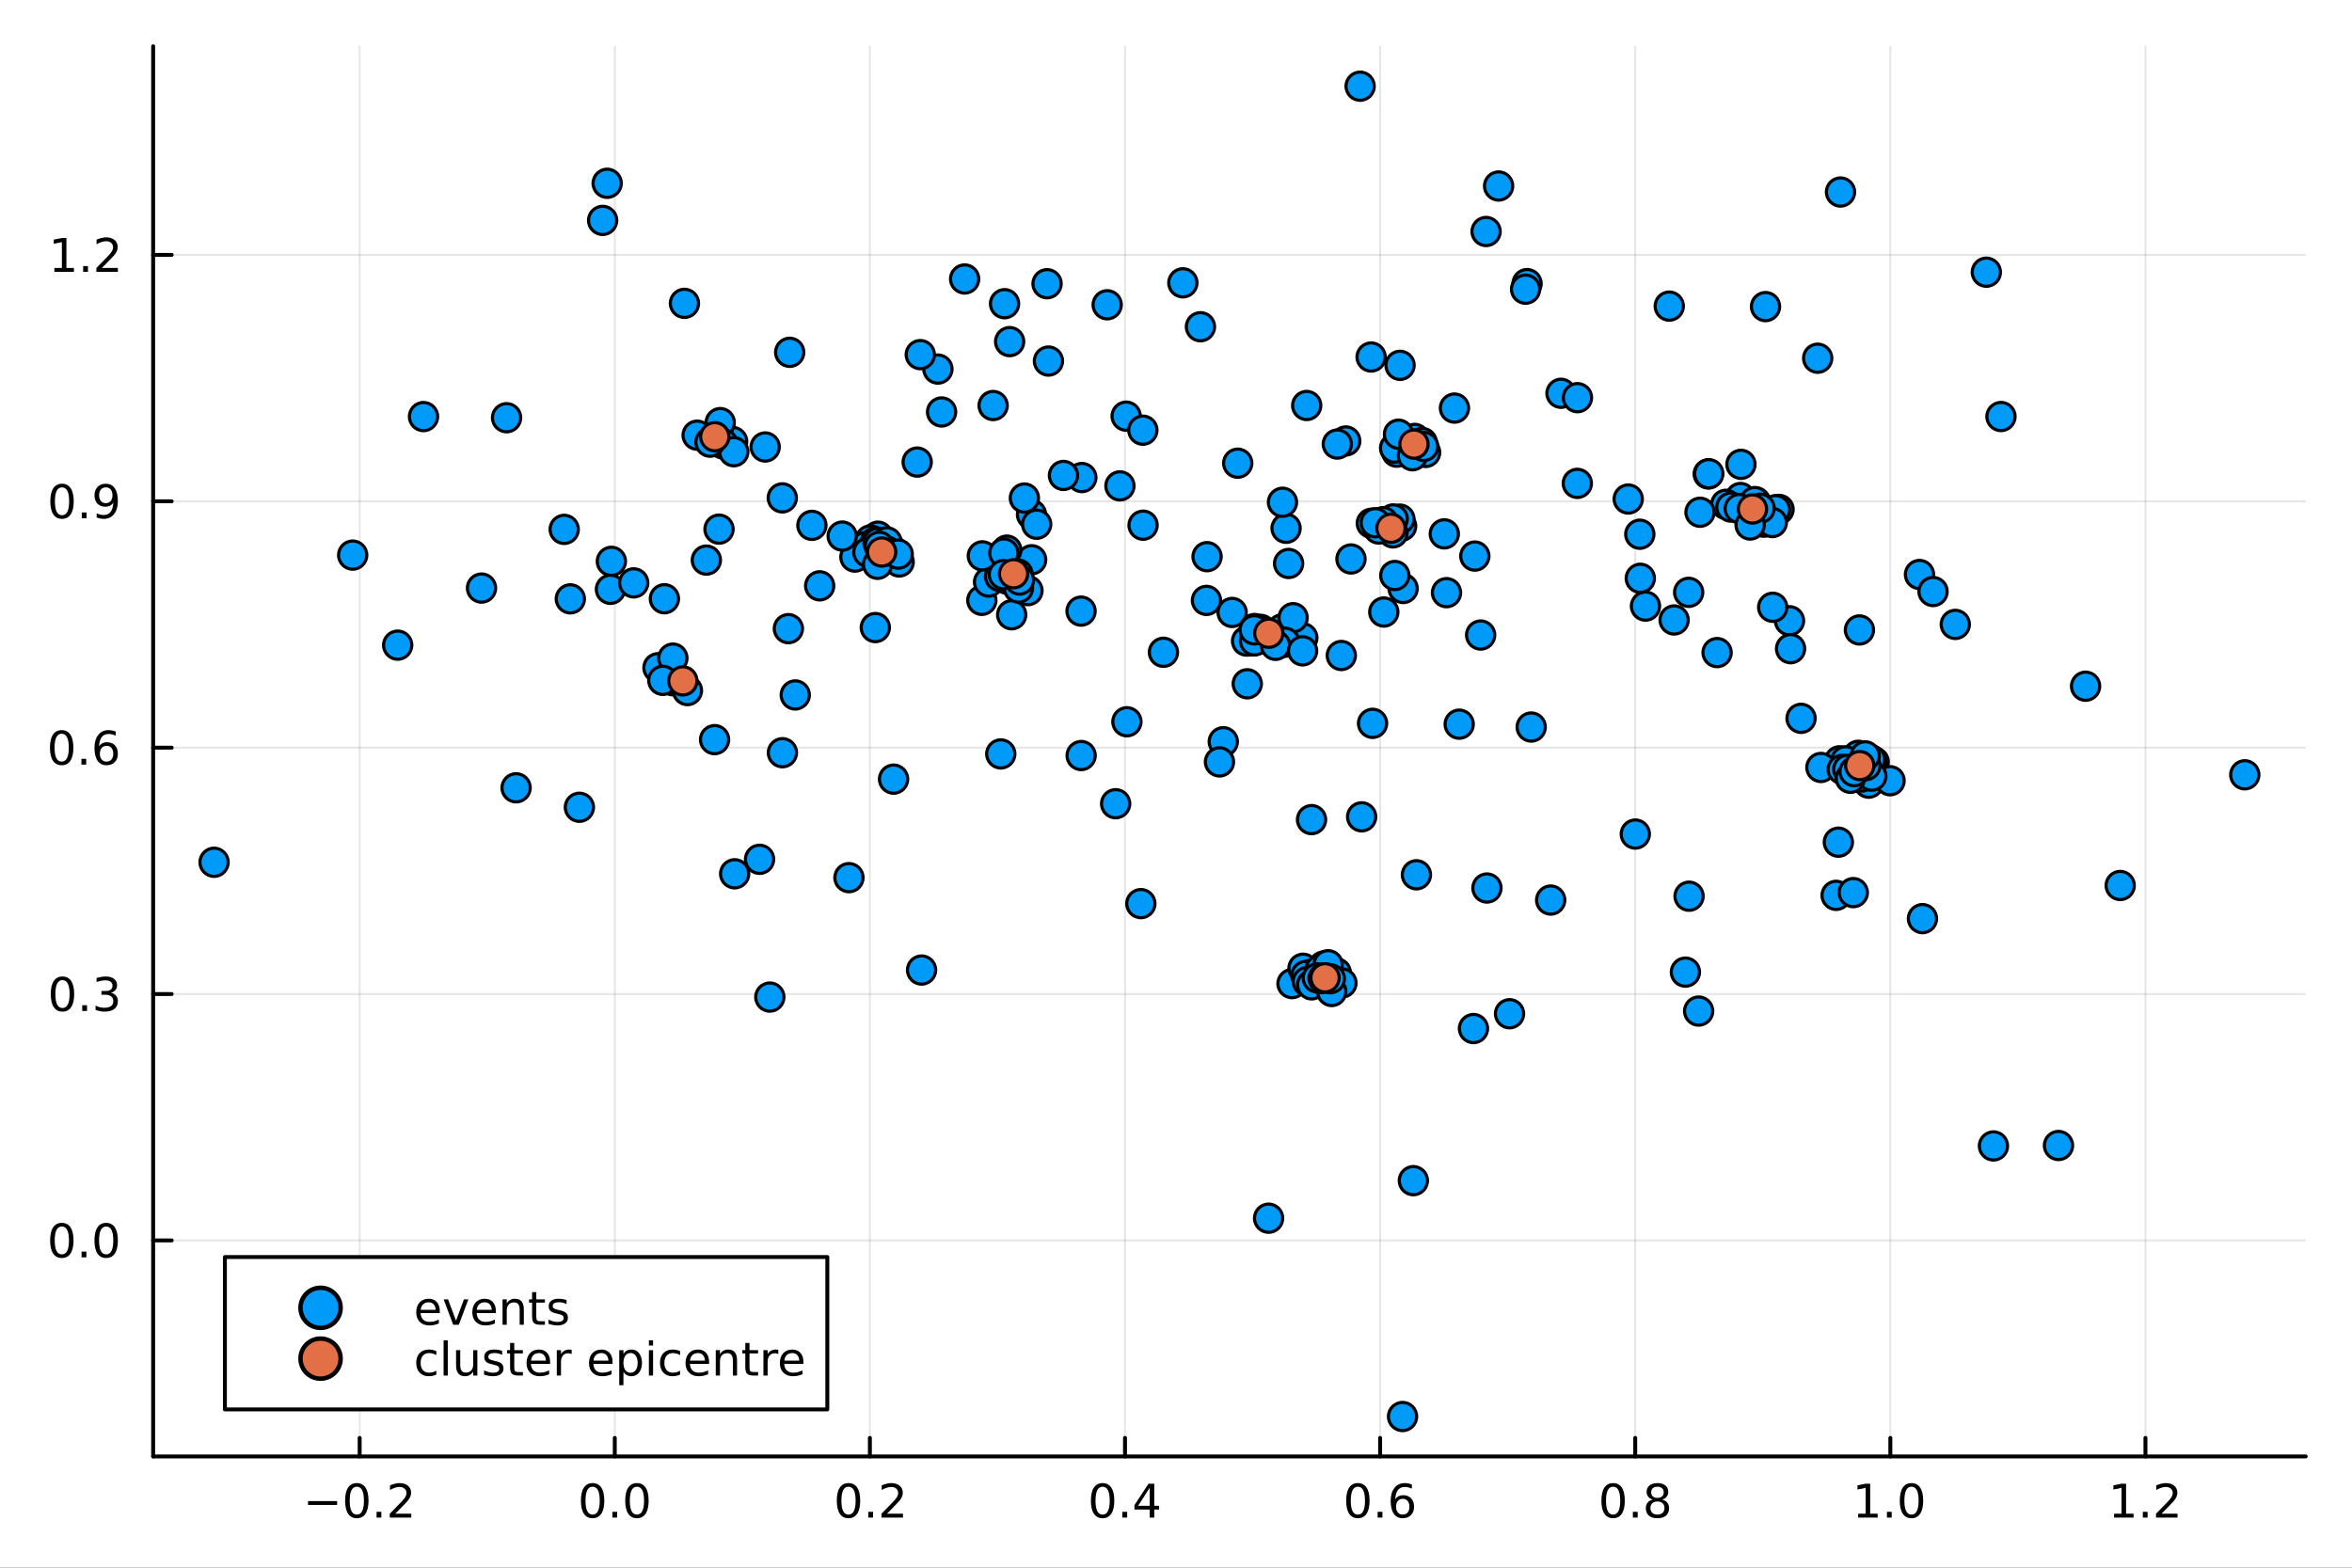 <?xml version="1.0" encoding="utf-8"?>
<svg xmlns="http://www.w3.org/2000/svg" xmlns:xlink="http://www.w3.org/1999/xlink" width="600" height="400" viewBox="0 0 2400 1600">
<rect x="0" y="0" width="2400" height="1600" fill="#333333" stroke="none"/>
<defs>
  <clipPath id="clip190">
    <rect x="0" y="0" width="2400" height="1600"/>
  </clipPath>
</defs>
<path clip-path="url(#clip190)" d="M0 1600 L2400 1600 L2400 0 L0 0  Z" fill="#ffffff" fill-rule="evenodd" fill-opacity="1"/>
<defs>
  <clipPath id="clip191">
    <rect x="480" y="0" width="1681" height="1600"/>
  </clipPath>
</defs>
<path clip-path="url(#clip190)" d="M156.274 1486.45 L2352.76 1486.45 L2352.76 47.244 L156.274 47.244  Z" fill="#ffffff" fill-rule="evenodd" fill-opacity="1"/>
<defs>
  <clipPath id="clip192">
    <rect x="156" y="47" width="2197" height="1440"/>
  </clipPath>
</defs>
<polyline clip-path="url(#clip192)" style="stroke:#000000; stroke-linecap:round; stroke-linejoin:round; stroke-width:2; stroke-opacity:0.1; fill:none" points="366.998,1486.45 366.998,47.244 "/>
<polyline clip-path="url(#clip192)" style="stroke:#000000; stroke-linecap:round; stroke-linejoin:round; stroke-width:2; stroke-opacity:0.1; fill:none" points="627.319,1486.45 627.319,47.244 "/>
<polyline clip-path="url(#clip192)" style="stroke:#000000; stroke-linecap:round; stroke-linejoin:round; stroke-width:2; stroke-opacity:0.1; fill:none" points="887.64,1486.45 887.64,47.244 "/>
<polyline clip-path="url(#clip192)" style="stroke:#000000; stroke-linecap:round; stroke-linejoin:round; stroke-width:2; stroke-opacity:0.1; fill:none" points="1147.96,1486.45 1147.96,47.244 "/>
<polyline clip-path="url(#clip192)" style="stroke:#000000; stroke-linecap:round; stroke-linejoin:round; stroke-width:2; stroke-opacity:0.1; fill:none" points="1408.28,1486.45 1408.28,47.244 "/>
<polyline clip-path="url(#clip192)" style="stroke:#000000; stroke-linecap:round; stroke-linejoin:round; stroke-width:2; stroke-opacity:0.1; fill:none" points="1668.6,1486.45 1668.6,47.244 "/>
<polyline clip-path="url(#clip192)" style="stroke:#000000; stroke-linecap:round; stroke-linejoin:round; stroke-width:2; stroke-opacity:0.1; fill:none" points="1928.92,1486.45 1928.92,47.244 "/>
<polyline clip-path="url(#clip192)" style="stroke:#000000; stroke-linecap:round; stroke-linejoin:round; stroke-width:2; stroke-opacity:0.1; fill:none" points="2189.24,1486.45 2189.24,47.244 "/>
<polyline clip-path="url(#clip190)" style="stroke:#000000; stroke-linecap:round; stroke-linejoin:round; stroke-width:4; stroke-opacity:1; fill:none" points="156.274,1486.45 2352.76,1486.45 "/>
<polyline clip-path="url(#clip190)" style="stroke:#000000; stroke-linecap:round; stroke-linejoin:round; stroke-width:4; stroke-opacity:1; fill:none" points="366.998,1486.45 366.998,1467.55 "/>
<polyline clip-path="url(#clip190)" style="stroke:#000000; stroke-linecap:round; stroke-linejoin:round; stroke-width:4; stroke-opacity:1; fill:none" points="627.319,1486.45 627.319,1467.55 "/>
<polyline clip-path="url(#clip190)" style="stroke:#000000; stroke-linecap:round; stroke-linejoin:round; stroke-width:4; stroke-opacity:1; fill:none" points="887.64,1486.45 887.64,1467.55 "/>
<polyline clip-path="url(#clip190)" style="stroke:#000000; stroke-linecap:round; stroke-linejoin:round; stroke-width:4; stroke-opacity:1; fill:none" points="1147.96,1486.45 1147.96,1467.55 "/>
<polyline clip-path="url(#clip190)" style="stroke:#000000; stroke-linecap:round; stroke-linejoin:round; stroke-width:4; stroke-opacity:1; fill:none" points="1408.28,1486.45 1408.28,1467.55 "/>
<polyline clip-path="url(#clip190)" style="stroke:#000000; stroke-linecap:round; stroke-linejoin:round; stroke-width:4; stroke-opacity:1; fill:none" points="1668.6,1486.45 1668.6,1467.55 "/>
<polyline clip-path="url(#clip190)" style="stroke:#000000; stroke-linecap:round; stroke-linejoin:round; stroke-width:4; stroke-opacity:1; fill:none" points="1928.92,1486.45 1928.92,1467.55 "/>
<polyline clip-path="url(#clip190)" style="stroke:#000000; stroke-linecap:round; stroke-linejoin:round; stroke-width:4; stroke-opacity:1; fill:none" points="2189.24,1486.45 2189.24,1467.55 "/>
<path clip-path="url(#clip190)" d="M314.325 1532.02 L344.001 1532.02 L344.001 1535.95 L314.325 1535.95 L314.325 1532.02 Z" fill="#000000" fill-rule="nonzero" fill-opacity="1" /><path clip-path="url(#clip190)" d="M364.093 1517.37 Q360.482 1517.37 358.653 1520.93 Q356.848 1524.47 356.848 1531.6 Q356.848 1538.71 358.653 1542.27 Q360.482 1545.82 364.093 1545.82 Q367.727 1545.82 369.533 1542.27 Q371.362 1538.71 371.362 1531.6 Q371.362 1524.47 369.533 1520.93 Q367.727 1517.37 364.093 1517.37 M364.093 1513.66 Q369.903 1513.66 372.959 1518.27 Q376.038 1522.85 376.038 1531.6 Q376.038 1540.33 372.959 1544.94 Q369.903 1549.52 364.093 1549.52 Q358.283 1549.52 355.204 1544.94 Q352.149 1540.33 352.149 1531.6 Q352.149 1522.85 355.204 1518.27 Q358.283 1513.66 364.093 1513.66 Z" fill="#000000" fill-rule="nonzero" fill-opacity="1" /><path clip-path="url(#clip190)" d="M384.255 1542.97 L389.139 1542.97 L389.139 1548.85 L384.255 1548.85 L384.255 1542.97 Z" fill="#000000" fill-rule="nonzero" fill-opacity="1" /><path clip-path="url(#clip190)" d="M403.352 1544.91 L419.672 1544.91 L419.672 1548.85 L397.727 1548.85 L397.727 1544.91 Q400.389 1542.16 404.973 1537.53 Q409.579 1532.88 410.76 1531.53 Q413.005 1529.01 413.885 1527.27 Q414.787 1525.51 414.787 1523.82 Q414.787 1521.07 412.843 1519.33 Q410.922 1517.6 407.82 1517.6 Q405.621 1517.6 403.167 1518.36 Q400.737 1519.13 397.959 1520.68 L397.959 1515.95 Q400.783 1514.82 403.237 1514.24 Q405.69 1513.66 407.727 1513.66 Q413.098 1513.66 416.292 1516.35 Q419.486 1519.03 419.486 1523.52 Q419.486 1525.65 418.676 1527.57 Q417.889 1529.47 415.783 1532.07 Q415.204 1532.74 412.102 1535.95 Q409 1539.15 403.352 1544.91 Z" fill="#000000" fill-rule="nonzero" fill-opacity="1" /><path clip-path="url(#clip190)" d="M604.703 1517.37 Q601.092 1517.37 599.264 1520.93 Q597.458 1524.47 597.458 1531.6 Q597.458 1538.71 599.264 1542.27 Q601.092 1545.82 604.703 1545.82 Q608.338 1545.82 610.143 1542.27 Q611.972 1538.71 611.972 1531.6 Q611.972 1524.47 610.143 1520.93 Q608.338 1517.37 604.703 1517.37 M604.703 1513.66 Q610.513 1513.66 613.569 1518.27 Q616.648 1522.85 616.648 1531.6 Q616.648 1540.33 613.569 1544.94 Q610.513 1549.52 604.703 1549.52 Q598.893 1549.52 595.814 1544.94 Q592.759 1540.33 592.759 1531.6 Q592.759 1522.85 595.814 1518.27 Q598.893 1513.66 604.703 1513.66 Z" fill="#000000" fill-rule="nonzero" fill-opacity="1" /><path clip-path="url(#clip190)" d="M624.865 1542.97 L629.749 1542.97 L629.749 1548.85 L624.865 1548.85 L624.865 1542.97 Z" fill="#000000" fill-rule="nonzero" fill-opacity="1" /><path clip-path="url(#clip190)" d="M649.935 1517.37 Q646.323 1517.37 644.495 1520.93 Q642.689 1524.47 642.689 1531.6 Q642.689 1538.71 644.495 1542.27 Q646.323 1545.82 649.935 1545.82 Q653.569 1545.82 655.374 1542.27 Q657.203 1538.71 657.203 1531.6 Q657.203 1524.47 655.374 1520.93 Q653.569 1517.37 649.935 1517.37 M649.935 1513.66 Q655.745 1513.66 658.8 1518.27 Q661.879 1522.85 661.879 1531.6 Q661.879 1540.33 658.8 1544.94 Q655.745 1549.52 649.935 1549.52 Q644.124 1549.52 641.046 1544.94 Q637.99 1540.33 637.99 1531.6 Q637.99 1522.85 641.046 1518.27 Q644.124 1513.66 649.935 1513.66 Z" fill="#000000" fill-rule="nonzero" fill-opacity="1" /><path clip-path="url(#clip190)" d="M865.822 1517.37 Q862.211 1517.37 860.383 1520.93 Q858.577 1524.47 858.577 1531.6 Q858.577 1538.71 860.383 1542.27 Q862.211 1545.82 865.822 1545.82 Q869.457 1545.82 871.262 1542.27 Q873.091 1538.71 873.091 1531.6 Q873.091 1524.47 871.262 1520.93 Q869.457 1517.37 865.822 1517.37 M865.822 1513.66 Q871.633 1513.66 874.688 1518.27 Q877.767 1522.85 877.767 1531.6 Q877.767 1540.33 874.688 1544.94 Q871.633 1549.52 865.822 1549.52 Q860.012 1549.52 856.934 1544.94 Q853.878 1540.33 853.878 1531.6 Q853.878 1522.85 856.934 1518.27 Q860.012 1513.66 865.822 1513.66 Z" fill="#000000" fill-rule="nonzero" fill-opacity="1" /><path clip-path="url(#clip190)" d="M885.984 1542.97 L890.869 1542.97 L890.869 1548.85 L885.984 1548.85 L885.984 1542.97 Z" fill="#000000" fill-rule="nonzero" fill-opacity="1" /><path clip-path="url(#clip190)" d="M905.082 1544.91 L921.401 1544.91 L921.401 1548.85 L899.457 1548.85 L899.457 1544.91 Q902.119 1542.16 906.702 1537.53 Q911.308 1532.88 912.489 1531.53 Q914.734 1529.01 915.614 1527.27 Q916.517 1525.51 916.517 1523.82 Q916.517 1521.07 914.572 1519.33 Q912.651 1517.6 909.549 1517.6 Q907.35 1517.6 904.896 1518.36 Q902.466 1519.13 899.688 1520.68 L899.688 1515.95 Q902.512 1514.82 904.966 1514.24 Q907.419 1513.66 909.457 1513.66 Q914.827 1513.66 918.021 1516.35 Q921.216 1519.03 921.216 1523.52 Q921.216 1525.65 920.406 1527.57 Q919.618 1529.47 917.512 1532.07 Q916.933 1532.74 913.831 1535.95 Q910.73 1539.15 905.082 1544.91 Z" fill="#000000" fill-rule="nonzero" fill-opacity="1" /><path clip-path="url(#clip190)" d="M1125.1 1517.37 Q1121.49 1517.37 1119.66 1520.93 Q1117.86 1524.47 1117.86 1531.6 Q1117.86 1538.71 1119.66 1542.27 Q1121.49 1545.82 1125.1 1545.82 Q1128.74 1545.82 1130.54 1542.27 Q1132.37 1538.71 1132.37 1531.6 Q1132.37 1524.47 1130.54 1520.93 Q1128.74 1517.37 1125.1 1517.37 M1125.1 1513.66 Q1130.91 1513.66 1133.97 1518.27 Q1137.05 1522.85 1137.05 1531.6 Q1137.05 1540.33 1133.97 1544.94 Q1130.91 1549.52 1125.1 1549.52 Q1119.29 1549.52 1116.21 1544.94 Q1113.16 1540.33 1113.16 1531.6 Q1113.16 1522.85 1116.21 1518.27 Q1119.29 1513.66 1125.1 1513.66 Z" fill="#000000" fill-rule="nonzero" fill-opacity="1" /><path clip-path="url(#clip190)" d="M1145.26 1542.97 L1150.15 1542.97 L1150.15 1548.85 L1145.26 1548.85 L1145.26 1542.97 Z" fill="#000000" fill-rule="nonzero" fill-opacity="1" /><path clip-path="url(#clip190)" d="M1173.18 1518.36 L1161.37 1536.81 L1173.18 1536.81 L1173.18 1518.36 M1171.95 1514.29 L1177.83 1514.29 L1177.83 1536.81 L1182.76 1536.81 L1182.76 1540.7 L1177.83 1540.7 L1177.83 1548.85 L1173.18 1548.85 L1173.18 1540.7 L1157.58 1540.7 L1157.58 1536.19 L1171.95 1514.29 Z" fill="#000000" fill-rule="nonzero" fill-opacity="1" /><path clip-path="url(#clip190)" d="M1385.58 1517.37 Q1381.97 1517.37 1380.14 1520.93 Q1378.34 1524.47 1378.34 1531.6 Q1378.34 1538.71 1380.14 1542.27 Q1381.97 1545.82 1385.58 1545.82 Q1389.22 1545.82 1391.02 1542.27 Q1392.85 1538.71 1392.85 1531.6 Q1392.85 1524.47 1391.02 1520.93 Q1389.22 1517.37 1385.58 1517.37 M1385.58 1513.66 Q1391.39 1513.66 1394.45 1518.27 Q1397.53 1522.85 1397.53 1531.6 Q1397.53 1540.33 1394.45 1544.94 Q1391.39 1549.52 1385.58 1549.52 Q1379.77 1549.52 1376.7 1544.94 Q1373.64 1540.33 1373.64 1531.6 Q1373.64 1522.85 1376.7 1518.27 Q1379.77 1513.66 1385.58 1513.66 Z" fill="#000000" fill-rule="nonzero" fill-opacity="1" /><path clip-path="url(#clip190)" d="M1405.75 1542.97 L1410.63 1542.97 L1410.63 1548.85 L1405.75 1548.85 L1405.75 1542.97 Z" fill="#000000" fill-rule="nonzero" fill-opacity="1" /><path clip-path="url(#clip190)" d="M1431.39 1529.7 Q1428.25 1529.7 1426.39 1531.86 Q1424.57 1534.01 1424.57 1537.76 Q1424.57 1541.49 1426.39 1543.66 Q1428.25 1545.82 1431.39 1545.82 Q1434.54 1545.82 1436.37 1543.66 Q1438.22 1541.49 1438.22 1537.76 Q1438.22 1534.01 1436.37 1531.86 Q1434.54 1529.7 1431.39 1529.7 M1440.68 1515.05 L1440.68 1519.31 Q1438.92 1518.48 1437.11 1518.04 Q1435.33 1517.6 1433.57 1517.6 Q1428.94 1517.6 1426.49 1520.72 Q1424.06 1523.85 1423.71 1530.17 Q1425.07 1528.15 1427.13 1527.09 Q1429.19 1526 1431.67 1526 Q1436.88 1526 1439.89 1529.17 Q1442.92 1532.32 1442.92 1537.76 Q1442.92 1543.08 1439.77 1546.3 Q1436.63 1549.52 1431.39 1549.52 Q1425.4 1549.52 1422.23 1544.94 Q1419.06 1540.33 1419.06 1531.6 Q1419.06 1523.41 1422.94 1518.55 Q1426.83 1513.66 1433.38 1513.66 Q1435.14 1513.66 1436.93 1514.01 Q1438.73 1514.36 1440.68 1515.05 Z" fill="#000000" fill-rule="nonzero" fill-opacity="1" /><path clip-path="url(#clip190)" d="M1646.03 1517.37 Q1642.42 1517.37 1640.59 1520.93 Q1638.79 1524.47 1638.79 1531.6 Q1638.79 1538.71 1640.59 1542.27 Q1642.42 1545.82 1646.03 1545.82 Q1649.67 1545.82 1651.47 1542.27 Q1653.3 1538.71 1653.3 1531.6 Q1653.3 1524.47 1651.47 1520.93 Q1649.67 1517.37 1646.03 1517.37 M1646.03 1513.66 Q1651.84 1513.66 1654.9 1518.27 Q1657.98 1522.85 1657.98 1531.6 Q1657.98 1540.33 1654.9 1544.94 Q1651.84 1549.52 1646.03 1549.52 Q1640.22 1549.52 1637.14 1544.94 Q1634.09 1540.33 1634.09 1531.6 Q1634.09 1522.85 1637.14 1518.27 Q1640.22 1513.66 1646.03 1513.66 Z" fill="#000000" fill-rule="nonzero" fill-opacity="1" /><path clip-path="url(#clip190)" d="M1666.19 1542.97 L1671.08 1542.97 L1671.08 1548.85 L1666.19 1548.85 L1666.19 1542.97 Z" fill="#000000" fill-rule="nonzero" fill-opacity="1" /><path clip-path="url(#clip190)" d="M1691.26 1532.44 Q1687.93 1532.44 1686.01 1534.22 Q1684.11 1536 1684.11 1539.13 Q1684.11 1542.25 1686.01 1544.03 Q1687.93 1545.82 1691.26 1545.82 Q1694.6 1545.82 1696.52 1544.03 Q1698.44 1542.23 1698.44 1539.13 Q1698.44 1536 1696.52 1534.22 Q1694.62 1532.44 1691.26 1532.44 M1686.59 1530.45 Q1683.58 1529.7 1681.89 1527.64 Q1680.22 1525.58 1680.22 1522.62 Q1680.22 1518.48 1683.16 1516.07 Q1686.12 1513.66 1691.26 1513.66 Q1696.43 1513.66 1699.37 1516.07 Q1702.3 1518.48 1702.3 1522.62 Q1702.3 1525.58 1700.62 1527.64 Q1698.95 1529.7 1695.96 1530.45 Q1699.34 1531.23 1701.22 1533.52 Q1703.11 1535.82 1703.11 1539.13 Q1703.11 1544.15 1700.04 1546.83 Q1696.98 1549.52 1691.26 1549.52 Q1685.55 1549.52 1682.47 1546.83 Q1679.41 1544.15 1679.41 1539.13 Q1679.41 1535.82 1681.31 1533.52 Q1683.21 1531.23 1686.59 1530.45 M1684.87 1523.06 Q1684.87 1525.75 1686.54 1527.25 Q1688.23 1528.76 1691.26 1528.76 Q1694.27 1528.76 1695.96 1527.25 Q1697.68 1525.75 1697.68 1523.06 Q1697.68 1520.38 1695.96 1518.87 Q1694.27 1517.37 1691.26 1517.37 Q1688.23 1517.37 1686.54 1518.87 Q1684.87 1520.38 1684.87 1523.06 Z" fill="#000000" fill-rule="nonzero" fill-opacity="1" /><path clip-path="url(#clip190)" d="M1896.07 1544.91 L1903.71 1544.91 L1903.71 1518.55 L1895.4 1520.21 L1895.4 1515.95 L1903.67 1514.29 L1908.34 1514.29 L1908.34 1544.91 L1915.98 1544.91 L1915.98 1548.85 L1896.07 1548.85 L1896.07 1544.91 Z" fill="#000000" fill-rule="nonzero" fill-opacity="1" /><path clip-path="url(#clip190)" d="M1925.43 1542.97 L1930.31 1542.97 L1930.31 1548.85 L1925.43 1548.85 L1925.43 1542.97 Z" fill="#000000" fill-rule="nonzero" fill-opacity="1" /><path clip-path="url(#clip190)" d="M1950.5 1517.37 Q1946.88 1517.37 1945.06 1520.93 Q1943.25 1524.47 1943.25 1531.6 Q1943.25 1538.71 1945.06 1542.27 Q1946.88 1545.82 1950.5 1545.82 Q1954.13 1545.82 1955.94 1542.27 Q1957.76 1538.71 1957.76 1531.6 Q1957.76 1524.47 1955.94 1520.93 Q1954.13 1517.37 1950.5 1517.37 M1950.5 1513.66 Q1956.31 1513.66 1959.36 1518.27 Q1962.44 1522.85 1962.44 1531.6 Q1962.44 1540.33 1959.36 1544.94 Q1956.31 1549.52 1950.5 1549.52 Q1944.69 1549.52 1941.61 1544.94 Q1938.55 1540.33 1938.55 1531.6 Q1938.55 1522.85 1941.61 1518.27 Q1944.69 1513.66 1950.5 1513.66 Z" fill="#000000" fill-rule="nonzero" fill-opacity="1" /><path clip-path="url(#clip190)" d="M2157.19 1544.91 L2164.83 1544.91 L2164.83 1518.55 L2156.52 1520.21 L2156.52 1515.95 L2164.79 1514.29 L2169.46 1514.29 L2169.46 1544.91 L2177.1 1544.91 L2177.1 1548.85 L2157.19 1548.85 L2157.19 1544.91 Z" fill="#000000" fill-rule="nonzero" fill-opacity="1" /><path clip-path="url(#clip190)" d="M2186.55 1542.97 L2191.43 1542.97 L2191.43 1548.85 L2186.55 1548.85 L2186.55 1542.97 Z" fill="#000000" fill-rule="nonzero" fill-opacity="1" /><path clip-path="url(#clip190)" d="M2205.64 1544.91 L2221.96 1544.91 L2221.96 1548.85 L2200.02 1548.85 L2200.02 1544.91 Q2202.68 1542.16 2207.26 1537.53 Q2211.87 1532.88 2213.05 1531.53 Q2215.3 1529.01 2216.18 1527.27 Q2217.08 1525.51 2217.08 1523.82 Q2217.08 1521.07 2215.13 1519.33 Q2213.21 1517.6 2210.11 1517.6 Q2207.91 1517.6 2205.46 1518.36 Q2203.03 1519.13 2200.25 1520.68 L2200.25 1515.95 Q2203.07 1514.82 2205.53 1514.24 Q2207.98 1513.66 2210.02 1513.66 Q2215.39 1513.66 2218.58 1516.35 Q2221.78 1519.03 2221.78 1523.52 Q2221.78 1525.65 2220.97 1527.57 Q2220.18 1529.47 2218.07 1532.07 Q2217.49 1532.74 2214.39 1535.95 Q2211.29 1539.15 2205.64 1544.91 Z" fill="#000000" fill-rule="nonzero" fill-opacity="1" /><polyline clip-path="url(#clip192)" style="stroke:#000000; stroke-linecap:round; stroke-linejoin:round; stroke-width:2; stroke-opacity:0.1; fill:none" points="156.274,1265.99 2352.76,1265.99 "/>
<polyline clip-path="url(#clip192)" style="stroke:#000000; stroke-linecap:round; stroke-linejoin:round; stroke-width:2; stroke-opacity:0.1; fill:none" points="156.274,1014.53 2352.76,1014.53 "/>
<polyline clip-path="url(#clip192)" style="stroke:#000000; stroke-linecap:round; stroke-linejoin:round; stroke-width:2; stroke-opacity:0.1; fill:none" points="156.274,763.07 2352.76,763.07 "/>
<polyline clip-path="url(#clip192)" style="stroke:#000000; stroke-linecap:round; stroke-linejoin:round; stroke-width:2; stroke-opacity:0.1; fill:none" points="156.274,511.612 2352.76,511.612 "/>
<polyline clip-path="url(#clip192)" style="stroke:#000000; stroke-linecap:round; stroke-linejoin:round; stroke-width:2; stroke-opacity:0.1; fill:none" points="156.274,260.154 2352.76,260.154 "/>
<polyline clip-path="url(#clip190)" style="stroke:#000000; stroke-linecap:round; stroke-linejoin:round; stroke-width:4; stroke-opacity:1; fill:none" points="156.274,1486.45 156.274,47.244 "/>
<polyline clip-path="url(#clip190)" style="stroke:#000000; stroke-linecap:round; stroke-linejoin:round; stroke-width:4; stroke-opacity:1; fill:none" points="156.274,1265.99 175.172,1265.99 "/>
<polyline clip-path="url(#clip190)" style="stroke:#000000; stroke-linecap:round; stroke-linejoin:round; stroke-width:4; stroke-opacity:1; fill:none" points="156.274,1014.53 175.172,1014.53 "/>
<polyline clip-path="url(#clip190)" style="stroke:#000000; stroke-linecap:round; stroke-linejoin:round; stroke-width:4; stroke-opacity:1; fill:none" points="156.274,763.07 175.172,763.07 "/>
<polyline clip-path="url(#clip190)" style="stroke:#000000; stroke-linecap:round; stroke-linejoin:round; stroke-width:4; stroke-opacity:1; fill:none" points="156.274,511.612 175.172,511.612 "/>
<polyline clip-path="url(#clip190)" style="stroke:#000000; stroke-linecap:round; stroke-linejoin:round; stroke-width:4; stroke-opacity:1; fill:none" points="156.274,260.154 175.172,260.154 "/>
<path clip-path="url(#clip190)" d="M63.099 1251.78 Q59.487 1251.78 57.659 1255.35 Q55.853 1258.89 55.853 1266.02 Q55.853 1273.13 57.659 1276.69 Q59.487 1280.23 63.099 1280.23 Q66.733 1280.23 68.538 1276.69 Q70.367 1273.13 70.367 1266.02 Q70.367 1258.89 68.538 1255.35 Q66.733 1251.78 63.099 1251.78 M63.099 1248.08 Q68.909 1248.08 71.964 1252.69 Q75.043 1257.27 75.043 1266.02 Q75.043 1274.75 71.964 1279.35 Q68.909 1283.94 63.099 1283.94 Q57.288 1283.94 54.21 1279.35 Q51.154 1274.75 51.154 1266.02 Q51.154 1257.27 54.21 1252.69 Q57.288 1248.08 63.099 1248.08 Z" fill="#000000" fill-rule="nonzero" fill-opacity="1" /><path clip-path="url(#clip190)" d="M83.26 1277.39 L88.145 1277.39 L88.145 1283.27 L83.26 1283.27 L83.26 1277.39 Z" fill="#000000" fill-rule="nonzero" fill-opacity="1" /><path clip-path="url(#clip190)" d="M108.33 1251.78 Q104.719 1251.78 102.89 1255.35 Q101.084 1258.89 101.084 1266.02 Q101.084 1273.13 102.89 1276.69 Q104.719 1280.23 108.33 1280.23 Q111.964 1280.23 113.77 1276.69 Q115.598 1273.13 115.598 1266.02 Q115.598 1258.89 113.77 1255.35 Q111.964 1251.78 108.33 1251.78 M108.33 1248.08 Q114.14 1248.08 117.195 1252.69 Q120.274 1257.27 120.274 1266.02 Q120.274 1274.75 117.195 1279.35 Q114.14 1283.94 108.33 1283.94 Q102.52 1283.94 99.441 1279.35 Q96.385 1274.75 96.385 1266.02 Q96.385 1257.27 99.441 1252.69 Q102.52 1248.08 108.33 1248.08 Z" fill="#000000" fill-rule="nonzero" fill-opacity="1" /><path clip-path="url(#clip190)" d="M63.747 1000.33 Q60.136 1000.33 58.307 1003.89 Q56.501 1007.43 56.501 1014.56 Q56.501 1021.67 58.307 1025.23 Q60.136 1028.78 63.747 1028.78 Q67.381 1028.78 69.186 1025.23 Q71.015 1021.67 71.015 1014.56 Q71.015 1007.43 69.186 1003.89 Q67.381 1000.33 63.747 1000.33 M63.747 996.623 Q69.557 996.623 72.612 1001.23 Q75.691 1005.81 75.691 1014.56 Q75.691 1023.29 72.612 1027.9 Q69.557 1032.48 63.747 1032.48 Q57.937 1032.48 54.858 1027.9 Q51.802 1023.29 51.802 1014.56 Q51.802 1005.81 54.858 1001.23 Q57.937 996.623 63.747 996.623 Z" fill="#000000" fill-rule="nonzero" fill-opacity="1" /><path clip-path="url(#clip190)" d="M83.909 1025.93 L88.793 1025.93 L88.793 1031.81 L83.909 1031.81 L83.909 1025.93 Z" fill="#000000" fill-rule="nonzero" fill-opacity="1" /><path clip-path="url(#clip190)" d="M113.145 1013.17 Q116.501 1013.89 118.376 1016.16 Q120.274 1018.43 120.274 1021.76 Q120.274 1026.88 116.756 1029.68 Q113.237 1032.48 106.756 1032.48 Q104.58 1032.48 102.265 1032.04 Q99.973 1031.62 97.52 1030.77 L97.52 1026.25 Q99.464 1027.39 101.779 1027.97 Q104.094 1028.54 106.617 1028.54 Q111.015 1028.54 113.307 1026.81 Q115.621 1025.07 115.621 1021.76 Q115.621 1018.71 113.469 1016.99 Q111.339 1015.26 107.52 1015.26 L103.492 1015.26 L103.492 1011.41 L107.705 1011.41 Q111.154 1011.41 112.983 1010.05 Q114.811 1008.66 114.811 1006.07 Q114.811 1003.41 112.913 1001.99 Q111.038 1000.56 107.52 1000.56 Q105.598 1000.56 103.399 1000.97 Q101.2 1001.39 98.561 1002.27 L98.561 998.104 Q101.223 997.364 103.538 996.993 Q105.876 996.623 107.936 996.623 Q113.26 996.623 116.362 999.053 Q119.464 1001.46 119.464 1005.58 Q119.464 1008.45 117.82 1010.44 Q116.177 1012.41 113.145 1013.17 Z" fill="#000000" fill-rule="nonzero" fill-opacity="1" /><path clip-path="url(#clip190)" d="M62.937 748.869 Q59.325 748.869 57.497 752.433 Q55.691 755.975 55.691 763.105 Q55.691 770.211 57.497 773.776 Q59.325 777.318 62.937 777.318 Q66.571 777.318 68.376 773.776 Q70.205 770.211 70.205 763.105 Q70.205 755.975 68.376 752.433 Q66.571 748.869 62.937 748.869 M62.937 745.165 Q68.747 745.165 71.802 749.771 Q74.881 754.355 74.881 763.105 Q74.881 771.831 71.802 776.438 Q68.747 781.021 62.937 781.021 Q57.126 781.021 54.048 776.438 Q50.992 771.831 50.992 763.105 Q50.992 754.355 54.048 749.771 Q57.126 745.165 62.937 745.165 Z" fill="#000000" fill-rule="nonzero" fill-opacity="1" /><path clip-path="url(#clip190)" d="M83.098 774.47 L87.983 774.47 L87.983 780.35 L83.098 780.35 L83.098 774.47 Z" fill="#000000" fill-rule="nonzero" fill-opacity="1" /><path clip-path="url(#clip190)" d="M108.746 761.207 Q105.598 761.207 103.746 763.359 Q101.918 765.512 101.918 769.262 Q101.918 772.989 103.746 775.165 Q105.598 777.318 108.746 777.318 Q111.895 777.318 113.723 775.165 Q115.575 772.989 115.575 769.262 Q115.575 765.512 113.723 763.359 Q111.895 761.207 108.746 761.207 M118.029 746.554 L118.029 750.813 Q116.27 749.98 114.464 749.54 Q112.682 749.1 110.922 749.1 Q106.293 749.1 103.839 752.225 Q101.409 755.35 101.061 761.669 Q102.427 759.656 104.487 758.591 Q106.547 757.503 109.024 757.503 Q114.233 757.503 117.242 760.674 Q120.274 763.822 120.274 769.262 Q120.274 774.586 117.126 777.804 Q113.978 781.021 108.746 781.021 Q102.751 781.021 99.58 776.438 Q96.409 771.831 96.409 763.105 Q96.409 754.91 100.297 750.049 Q104.186 745.165 110.737 745.165 Q112.496 745.165 114.279 745.512 Q116.084 745.859 118.029 746.554 Z" fill="#000000" fill-rule="nonzero" fill-opacity="1" /><path clip-path="url(#clip190)" d="M63.284 497.411 Q59.673 497.411 57.844 500.976 Q56.038 504.517 56.038 511.647 Q56.038 518.753 57.844 522.318 Q59.673 525.86 63.284 525.86 Q66.918 525.86 68.724 522.318 Q70.552 518.753 70.552 511.647 Q70.552 504.517 68.724 500.976 Q66.918 497.411 63.284 497.411 M63.284 493.707 Q69.094 493.707 72.149 498.313 Q75.228 502.897 75.228 511.647 Q75.228 520.374 72.149 524.98 Q69.094 529.563 63.284 529.563 Q57.474 529.563 54.395 524.98 Q51.339 520.374 51.339 511.647 Q51.339 502.897 54.395 498.313 Q57.474 493.707 63.284 493.707 Z" fill="#000000" fill-rule="nonzero" fill-opacity="1" /><path clip-path="url(#clip190)" d="M83.446 523.012 L88.33 523.012 L88.33 528.892 L83.446 528.892 L83.446 523.012 Z" fill="#000000" fill-rule="nonzero" fill-opacity="1" /><path clip-path="url(#clip190)" d="M98.654 528.174 L98.654 523.915 Q100.413 524.749 102.219 525.188 Q104.024 525.628 105.76 525.628 Q110.39 525.628 112.82 522.526 Q115.274 519.401 115.621 513.059 Q114.279 515.05 112.219 516.114 Q110.158 517.179 107.658 517.179 Q102.473 517.179 99.441 514.054 Q96.432 510.906 96.432 505.466 Q96.432 500.142 99.58 496.925 Q102.728 493.707 107.959 493.707 Q113.955 493.707 117.103 498.313 Q120.274 502.897 120.274 511.647 Q120.274 519.818 116.385 524.702 Q112.52 529.563 105.969 529.563 Q104.209 529.563 102.404 529.216 Q100.598 528.869 98.654 528.174 M107.959 513.522 Q111.108 513.522 112.936 511.369 Q114.788 509.216 114.788 505.466 Q114.788 501.739 112.936 499.587 Q111.108 497.411 107.959 497.411 Q104.811 497.411 102.959 499.587 Q101.131 501.739 101.131 505.466 Q101.131 509.216 102.959 511.369 Q104.811 513.522 107.959 513.522 Z" fill="#000000" fill-rule="nonzero" fill-opacity="1" /><path clip-path="url(#clip190)" d="M55.506 273.499 L63.145 273.499 L63.145 247.133 L54.835 248.8 L54.835 244.541 L63.099 242.874 L67.774 242.874 L67.774 273.499 L75.413 273.499 L75.413 277.434 L55.506 277.434 L55.506 273.499 Z" fill="#000000" fill-rule="nonzero" fill-opacity="1" /><path clip-path="url(#clip190)" d="M84.858 271.555 L89.742 271.555 L89.742 277.434 L84.858 277.434 L84.858 271.555 Z" fill="#000000" fill-rule="nonzero" fill-opacity="1" /><path clip-path="url(#clip190)" d="M103.955 273.499 L120.274 273.499 L120.274 277.434 L98.33 277.434 L98.33 273.499 Q100.992 270.744 105.575 266.115 Q110.182 261.462 111.362 260.119 Q113.608 257.596 114.487 255.86 Q115.39 254.101 115.39 252.411 Q115.39 249.657 113.445 247.92 Q111.524 246.184 108.422 246.184 Q106.223 246.184 103.77 246.948 Q101.339 247.712 98.561 249.263 L98.561 244.541 Q101.385 243.407 103.839 242.828 Q106.293 242.249 108.33 242.249 Q113.7 242.249 116.895 244.934 Q120.089 247.619 120.089 252.11 Q120.089 254.24 119.279 256.161 Q118.492 258.059 116.385 260.652 Q115.807 261.323 112.705 264.541 Q109.603 267.735 103.955 273.499 Z" fill="#000000" fill-rule="nonzero" fill-opacity="1" /><circle clip-path="url(#clip192)" cx="1031.51" cy="578.262" r="14.4" fill="#009af9" fill-rule="evenodd" fill-opacity="1" stroke="#000000" stroke-opacity="1" stroke-width="3.2"/>
<circle clip-path="url(#clip192)" cx="1350.77" cy="985.894" r="14.4" fill="#009af9" fill-rule="evenodd" fill-opacity="1" stroke="#000000" stroke-opacity="1" stroke-width="3.2"/>
<circle clip-path="url(#clip192)" cx="1425.22" cy="461.487" r="14.4" fill="#009af9" fill-rule="evenodd" fill-opacity="1" stroke="#000000" stroke-opacity="1" stroke-width="3.2"/>
<circle clip-path="url(#clip192)" cx="1592.86" cy="401.394" r="14.4" fill="#009af9" fill-rule="evenodd" fill-opacity="1" stroke="#000000" stroke-opacity="1" stroke-width="3.2"/>
<circle clip-path="url(#clip192)" cx="686.564" cy="694.772" r="14.4" fill="#009af9" fill-rule="evenodd" fill-opacity="1" stroke="#000000" stroke-opacity="1" stroke-width="3.2"/>
<circle clip-path="url(#clip192)" cx="1873.6" cy="913.809" r="14.4" fill="#009af9" fill-rule="evenodd" fill-opacity="1" stroke="#000000" stroke-opacity="1" stroke-width="3.2"/>
<circle clip-path="url(#clip192)" cx="1906.83" cy="799.312" r="14.4" fill="#009af9" fill-rule="evenodd" fill-opacity="1" stroke="#000000" stroke-opacity="1" stroke-width="3.2"/>
<circle clip-path="url(#clip192)" cx="1032.33" cy="627.445" r="14.4" fill="#009af9" fill-rule="evenodd" fill-opacity="1" stroke="#000000" stroke-opacity="1" stroke-width="3.2"/>
<circle clip-path="url(#clip192)" cx="1912.44" cy="777.627" r="14.4" fill="#009af9" fill-rule="evenodd" fill-opacity="1" stroke="#000000" stroke-opacity="1" stroke-width="3.2"/>
<circle clip-path="url(#clip192)" cx="903.753" cy="556.577" r="14.4" fill="#009af9" fill-rule="evenodd" fill-opacity="1" stroke="#000000" stroke-opacity="1" stroke-width="3.2"/>
<circle clip-path="url(#clip192)" cx="1609.65" cy="405.861" r="14.4" fill="#009af9" fill-rule="evenodd" fill-opacity="1" stroke="#000000" stroke-opacity="1" stroke-width="3.2"/>
<circle clip-path="url(#clip192)" cx="1443.62" cy="447.479" r="14.4" fill="#009af9" fill-rule="evenodd" fill-opacity="1" stroke="#000000" stroke-opacity="1" stroke-width="3.2"/>
<circle clip-path="url(#clip192)" cx="1028.4" cy="579.891" r="14.4" fill="#009af9" fill-rule="evenodd" fill-opacity="1" stroke="#000000" stroke-opacity="1" stroke-width="3.2"/>
<circle clip-path="url(#clip192)" cx="1013.4" cy="413.886" r="14.4" fill="#009af9" fill-rule="evenodd" fill-opacity="1" stroke="#000000" stroke-opacity="1" stroke-width="3.2"/>
<circle clip-path="url(#clip192)" cx="895.545" cy="557.807" r="14.4" fill="#009af9" fill-rule="evenodd" fill-opacity="1" stroke="#000000" stroke-opacity="1" stroke-width="3.2"/>
<circle clip-path="url(#clip192)" cx="1231.07" cy="612.776" r="14.4" fill="#009af9" fill-rule="evenodd" fill-opacity="1" stroke="#000000" stroke-opacity="1" stroke-width="3.2"/>
<circle clip-path="url(#clip192)" cx="1149.13" cy="424.732" r="14.4" fill="#009af9" fill-rule="evenodd" fill-opacity="1" stroke="#000000" stroke-opacity="1" stroke-width="3.2"/>
<circle clip-path="url(#clip192)" cx="1928.64" cy="796.828" r="14.4" fill="#009af9" fill-rule="evenodd" fill-opacity="1" stroke="#000000" stroke-opacity="1" stroke-width="3.2"/>
<circle clip-path="url(#clip192)" cx="1673.26" cy="545.229" r="14.4" fill="#009af9" fill-rule="evenodd" fill-opacity="1" stroke="#000000" stroke-opacity="1" stroke-width="3.2"/>
<circle clip-path="url(#clip192)" cx="1776.47" cy="473.904" r="14.4" fill="#009af9" fill-rule="evenodd" fill-opacity="1" stroke="#000000" stroke-opacity="1" stroke-width="3.2"/>
<circle clip-path="url(#clip192)" cx="1516.41" cy="236.265" r="14.4" fill="#009af9" fill-rule="evenodd" fill-opacity="1" stroke="#000000" stroke-opacity="1" stroke-width="3.2"/>
<circle clip-path="url(#clip192)" cx="917.542" cy="573.578" r="14.4" fill="#009af9" fill-rule="evenodd" fill-opacity="1" stroke="#000000" stroke-opacity="1" stroke-width="3.2"/>
<circle clip-path="url(#clip192)" cx="1782.78" cy="516.842" r="14.4" fill="#009af9" fill-rule="evenodd" fill-opacity="1" stroke="#000000" stroke-opacity="1" stroke-width="3.2"/>
<circle clip-path="url(#clip192)" cx="1799.63" cy="532.913" r="14.4" fill="#009af9" fill-rule="evenodd" fill-opacity="1" stroke="#000000" stroke-opacity="1" stroke-width="3.2"/>
<circle clip-path="url(#clip192)" cx="1399.1" cy="364.371" r="14.4" fill="#009af9" fill-rule="evenodd" fill-opacity="1" stroke="#000000" stroke-opacity="1" stroke-width="3.2"/>
<circle clip-path="url(#clip192)" cx="1276.08" cy="654.105" r="14.4" fill="#009af9" fill-rule="evenodd" fill-opacity="1" stroke="#000000" stroke-opacity="1" stroke-width="3.2"/>
<circle clip-path="url(#clip192)" cx="526.633" cy="804.045" r="14.4" fill="#009af9" fill-rule="evenodd" fill-opacity="1" stroke="#000000" stroke-opacity="1" stroke-width="3.2"/>
<circle clip-path="url(#clip192)" cx="1257.28" cy="625.075" r="14.4" fill="#009af9" fill-rule="evenodd" fill-opacity="1" stroke="#000000" stroke-opacity="1" stroke-width="3.2"/>
<circle clip-path="url(#clip192)" cx="1069.84" cy="368.501" r="14.4" fill="#009af9" fill-rule="evenodd" fill-opacity="1" stroke="#000000" stroke-opacity="1" stroke-width="3.2"/>
<circle clip-path="url(#clip192)" cx="1910.19" cy="778.115" r="14.4" fill="#009af9" fill-rule="evenodd" fill-opacity="1" stroke="#000000" stroke-opacity="1" stroke-width="3.2"/>
<circle clip-path="url(#clip192)" cx="1318.36" cy="1003.88" r="14.4" fill="#009af9" fill-rule="evenodd" fill-opacity="1" stroke="#000000" stroke-opacity="1" stroke-width="3.2"/>
<circle clip-path="url(#clip192)" cx="1995.2" cy="637.273" r="14.4" fill="#009af9" fill-rule="evenodd" fill-opacity="1" stroke="#000000" stroke-opacity="1" stroke-width="3.2"/>
<circle clip-path="url(#clip192)" cx="1723.53" cy="914.667" r="14.4" fill="#009af9" fill-rule="evenodd" fill-opacity="1" stroke="#000000" stroke-opacity="1" stroke-width="3.2"/>
<circle clip-path="url(#clip192)" cx="895.889" cy="547.229" r="14.4" fill="#009af9" fill-rule="evenodd" fill-opacity="1" stroke="#000000" stroke-opacity="1" stroke-width="3.2"/>
<circle clip-path="url(#clip192)" cx="720.769" cy="571.65" r="14.4" fill="#009af9" fill-rule="evenodd" fill-opacity="1" stroke="#000000" stroke-opacity="1" stroke-width="3.2"/>
<circle clip-path="url(#clip192)" cx="1901.16" cy="774.15" r="14.4" fill="#009af9" fill-rule="evenodd" fill-opacity="1" stroke="#000000" stroke-opacity="1" stroke-width="3.2"/>
<circle clip-path="url(#clip192)" cx="1142.77" cy="495.894" r="14.4" fill="#009af9" fill-rule="evenodd" fill-opacity="1" stroke="#000000" stroke-opacity="1" stroke-width="3.2"/>
<circle clip-path="url(#clip192)" cx="1961.7" cy="937.557" r="14.4" fill="#009af9" fill-rule="evenodd" fill-opacity="1" stroke="#000000" stroke-opacity="1" stroke-width="3.2"/>
<circle clip-path="url(#clip192)" cx="1428.61" cy="372.853" r="14.4" fill="#009af9" fill-rule="evenodd" fill-opacity="1" stroke="#000000" stroke-opacity="1" stroke-width="3.2"/>
<circle clip-path="url(#clip192)" cx="1025.06" cy="309.96" r="14.4" fill="#009af9" fill-rule="evenodd" fill-opacity="1" stroke="#000000" stroke-opacity="1" stroke-width="3.2"/>
<circle clip-path="url(#clip192)" cx="1454.72" cy="461.746" r="14.4" fill="#009af9" fill-rule="evenodd" fill-opacity="1" stroke="#000000" stroke-opacity="1" stroke-width="3.2"/>
<circle clip-path="url(#clip192)" cx="1378.55" cy="570.492" r="14.4" fill="#009af9" fill-rule="evenodd" fill-opacity="1" stroke="#000000" stroke-opacity="1" stroke-width="3.2"/>
<circle clip-path="url(#clip192)" cx="885.356" cy="561.49" r="14.4" fill="#009af9" fill-rule="evenodd" fill-opacity="1" stroke="#000000" stroke-opacity="1" stroke-width="3.2"/>
<circle clip-path="url(#clip192)" cx="885.454" cy="557.524" r="14.4" fill="#009af9" fill-rule="evenodd" fill-opacity="1" stroke="#000000" stroke-opacity="1" stroke-width="3.2"/>
<circle clip-path="url(#clip192)" cx="1017" cy="585.898" r="14.4" fill="#009af9" fill-rule="evenodd" fill-opacity="1" stroke="#000000" stroke-opacity="1" stroke-width="3.2"/>
<circle clip-path="url(#clip192)" cx="1103.91" cy="487.387" r="14.4" fill="#009af9" fill-rule="evenodd" fill-opacity="1" stroke="#000000" stroke-opacity="1" stroke-width="3.2"/>
<circle clip-path="url(#clip192)" cx="1815.37" cy="519.897" r="14.4" fill="#009af9" fill-rule="evenodd" fill-opacity="1" stroke="#000000" stroke-opacity="1" stroke-width="3.2"/>
<circle clip-path="url(#clip192)" cx="1529.19" cy="189.833" r="14.4" fill="#009af9" fill-rule="evenodd" fill-opacity="1" stroke="#000000" stroke-opacity="1" stroke-width="3.2"/>
<circle clip-path="url(#clip192)" cx="591.202" cy="823.905" r="14.4" fill="#009af9" fill-rule="evenodd" fill-opacity="1" stroke="#000000" stroke-opacity="1" stroke-width="3.2"/>
<circle clip-path="url(#clip192)" cx="1904.13" cy="790.866" r="14.4" fill="#009af9" fill-rule="evenodd" fill-opacity="1" stroke="#000000" stroke-opacity="1" stroke-width="3.2"/>
<circle clip-path="url(#clip192)" cx="1231.7" cy="568.142" r="14.4" fill="#009af9" fill-rule="evenodd" fill-opacity="1" stroke="#000000" stroke-opacity="1" stroke-width="3.2"/>
<circle clip-path="url(#clip192)" cx="623.842" cy="572.908" r="14.4" fill="#009af9" fill-rule="evenodd" fill-opacity="1" stroke="#000000" stroke-opacity="1" stroke-width="3.2"/>
<circle clip-path="url(#clip192)" cx="1540.34" cy="1034.63" r="14.4" fill="#009af9" fill-rule="evenodd" fill-opacity="1" stroke="#000000" stroke-opacity="1" stroke-width="3.2"/>
<circle clip-path="url(#clip192)" cx="671.394" cy="681.496" r="14.4" fill="#009af9" fill-rule="evenodd" fill-opacity="1" stroke="#000000" stroke-opacity="1" stroke-width="3.2"/>
<circle clip-path="url(#clip192)" cx="686.601" cy="671.673" r="14.4" fill="#009af9" fill-rule="evenodd" fill-opacity="1" stroke="#000000" stroke-opacity="1" stroke-width="3.2"/>
<circle clip-path="url(#clip192)" cx="359.883" cy="566.543" r="14.4" fill="#009af9" fill-rule="evenodd" fill-opacity="1" stroke="#000000" stroke-opacity="1" stroke-width="3.2"/>
<circle clip-path="url(#clip192)" cx="1329.6" cy="988.185" r="14.4" fill="#009af9" fill-rule="evenodd" fill-opacity="1" stroke="#000000" stroke-opacity="1" stroke-width="3.2"/>
<circle clip-path="url(#clip192)" cx="1138.41" cy="820.281" r="14.4" fill="#009af9" fill-rule="evenodd" fill-opacity="1" stroke="#000000" stroke-opacity="1" stroke-width="3.2"/>
<circle clip-path="url(#clip192)" cx="1473.79" cy="544.873" r="14.4" fill="#009af9" fill-rule="evenodd" fill-opacity="1" stroke="#000000" stroke-opacity="1" stroke-width="3.2"/>
<circle clip-path="url(#clip192)" cx="1445.32" cy="892.818" r="14.4" fill="#009af9" fill-rule="evenodd" fill-opacity="1" stroke="#000000" stroke-opacity="1" stroke-width="3.2"/>
<circle clip-path="url(#clip192)" cx="1958.65" cy="586.343" r="14.4" fill="#009af9" fill-rule="evenodd" fill-opacity="1" stroke="#000000" stroke-opacity="1" stroke-width="3.2"/>
<circle clip-path="url(#clip192)" cx="798.388" cy="768.223" r="14.4" fill="#009af9" fill-rule="evenodd" fill-opacity="1" stroke="#000000" stroke-opacity="1" stroke-width="3.2"/>
<circle clip-path="url(#clip192)" cx="1897.38" cy="642.939" r="14.4" fill="#009af9" fill-rule="evenodd" fill-opacity="1" stroke="#000000" stroke-opacity="1" stroke-width="3.2"/>
<circle clip-path="url(#clip192)" cx="1837.81" cy="733.133" r="14.4" fill="#009af9" fill-rule="evenodd" fill-opacity="1" stroke="#000000" stroke-opacity="1" stroke-width="3.2"/>
<circle clip-path="url(#clip192)" cx="733.674" cy="540.055" r="14.4" fill="#009af9" fill-rule="evenodd" fill-opacity="1" stroke="#000000" stroke-opacity="1" stroke-width="3.2"/>
<circle clip-path="url(#clip192)" cx="1001.87" cy="612.714" r="14.4" fill="#009af9" fill-rule="evenodd" fill-opacity="1" stroke="#000000" stroke-opacity="1" stroke-width="3.2"/>
<circle clip-path="url(#clip192)" cx="836.4" cy="597.905" r="14.4" fill="#009af9" fill-rule="evenodd" fill-opacity="1" stroke="#000000" stroke-opacity="1" stroke-width="3.2"/>
<circle clip-path="url(#clip192)" cx="1206.99" cy="288.655" r="14.4" fill="#009af9" fill-rule="evenodd" fill-opacity="1" stroke="#000000" stroke-opacity="1" stroke-width="3.2"/>
<circle clip-path="url(#clip192)" cx="1896.11" cy="770.872" r="14.4" fill="#009af9" fill-rule="evenodd" fill-opacity="1" stroke="#000000" stroke-opacity="1" stroke-width="3.2"/>
<circle clip-path="url(#clip192)" cx="1679.06" cy="618.603" r="14.4" fill="#009af9" fill-rule="evenodd" fill-opacity="1" stroke="#000000" stroke-opacity="1" stroke-width="3.2"/>
<circle clip-path="url(#clip192)" cx="1789.02" cy="524.526" r="14.4" fill="#009af9" fill-rule="evenodd" fill-opacity="1" stroke="#000000" stroke-opacity="1" stroke-width="3.2"/>
<circle clip-path="url(#clip192)" cx="1442.19" cy="1204.99" r="14.4" fill="#009af9" fill-rule="evenodd" fill-opacity="1" stroke="#000000" stroke-opacity="1" stroke-width="3.2"/>
<circle clip-path="url(#clip192)" cx="1301.45" cy="654.134" r="14.4" fill="#009af9" fill-rule="evenodd" fill-opacity="1" stroke="#000000" stroke-opacity="1" stroke-width="3.2"/>
<circle clip-path="url(#clip192)" cx="828.469" cy="536.171" r="14.4" fill="#009af9" fill-rule="evenodd" fill-opacity="1" stroke="#000000" stroke-opacity="1" stroke-width="3.2"/>
<circle clip-path="url(#clip192)" cx="1286.43" cy="642.339" r="14.4" fill="#009af9" fill-rule="evenodd" fill-opacity="1" stroke="#000000" stroke-opacity="1" stroke-width="3.2"/>
<circle clip-path="url(#clip192)" cx="866.256" cy="895.724" r="14.4" fill="#009af9" fill-rule="evenodd" fill-opacity="1" stroke="#000000" stroke-opacity="1" stroke-width="3.2"/>
<circle clip-path="url(#clip192)" cx="897.054" cy="567.831" r="14.4" fill="#009af9" fill-rule="evenodd" fill-opacity="1" stroke="#000000" stroke-opacity="1" stroke-width="3.2"/>
<circle clip-path="url(#clip192)" cx="1504.93" cy="567.536" r="14.4" fill="#009af9" fill-rule="evenodd" fill-opacity="1" stroke="#000000" stroke-opacity="1" stroke-width="3.2"/>
<circle clip-path="url(#clip192)" cx="1307.08" cy="646.651" r="14.4" fill="#009af9" fill-rule="evenodd" fill-opacity="1" stroke="#000000" stroke-opacity="1" stroke-width="3.2"/>
<circle clip-path="url(#clip192)" cx="811.484" cy="709.274" r="14.4" fill="#009af9" fill-rule="evenodd" fill-opacity="1" stroke="#000000" stroke-opacity="1" stroke-width="3.2"/>
<circle clip-path="url(#clip192)" cx="1798.7" cy="521.639" r="14.4" fill="#009af9" fill-rule="evenodd" fill-opacity="1" stroke="#000000" stroke-opacity="1" stroke-width="3.2"/>
<circle clip-path="url(#clip192)" cx="1027.8" cy="591.184" r="14.4" fill="#009af9" fill-rule="evenodd" fill-opacity="1" stroke="#000000" stroke-opacity="1" stroke-width="3.2"/>
<circle clip-path="url(#clip192)" cx="1399.31" cy="534.043" r="14.4" fill="#009af9" fill-rule="evenodd" fill-opacity="1" stroke="#000000" stroke-opacity="1" stroke-width="3.2"/>
<circle clip-path="url(#clip192)" cx="747.587" cy="450.601" r="14.4" fill="#009af9" fill-rule="evenodd" fill-opacity="1" stroke="#000000" stroke-opacity="1" stroke-width="3.2"/>
<circle clip-path="url(#clip192)" cx="1400.58" cy="738.248" r="14.4" fill="#009af9" fill-rule="evenodd" fill-opacity="1" stroke="#000000" stroke-opacity="1" stroke-width="3.2"/>
<circle clip-path="url(#clip192)" cx="1430.24" cy="537.047" r="14.4" fill="#009af9" fill-rule="evenodd" fill-opacity="1" stroke="#000000" stroke-opacity="1" stroke-width="3.2"/>
<circle clip-path="url(#clip192)" cx="1329.42" cy="650.954" r="14.4" fill="#009af9" fill-rule="evenodd" fill-opacity="1" stroke="#000000" stroke-opacity="1" stroke-width="3.2"/>
<circle clip-path="url(#clip192)" cx="1743.13" cy="483.722" r="14.4" fill="#009af9" fill-rule="evenodd" fill-opacity="1" stroke="#000000" stroke-opacity="1" stroke-width="3.2"/>
<circle clip-path="url(#clip192)" cx="1708.29" cy="632.756" r="14.4" fill="#009af9" fill-rule="evenodd" fill-opacity="1" stroke="#000000" stroke-opacity="1" stroke-width="3.2"/>
<circle clip-path="url(#clip192)" cx="1085.17" cy="485.25" r="14.4" fill="#009af9" fill-rule="evenodd" fill-opacity="1" stroke="#000000" stroke-opacity="1" stroke-width="3.2"/>
<circle clip-path="url(#clip192)" cx="888.048" cy="551.074" r="14.4" fill="#009af9" fill-rule="evenodd" fill-opacity="1" stroke="#000000" stroke-opacity="1" stroke-width="3.2"/>
<circle clip-path="url(#clip192)" cx="1224.94" cy="333.483" r="14.4" fill="#009af9" fill-rule="evenodd" fill-opacity="1" stroke="#000000" stroke-opacity="1" stroke-width="3.2"/>
<circle clip-path="url(#clip192)" cx="1350.96" cy="993.548" r="14.4" fill="#009af9" fill-rule="evenodd" fill-opacity="1" stroke="#000000" stroke-opacity="1" stroke-width="3.2"/>
<circle clip-path="url(#clip192)" cx="882.696" cy="558.168" r="14.4" fill="#009af9" fill-rule="evenodd" fill-opacity="1" stroke="#000000" stroke-opacity="1" stroke-width="3.2"/>
<circle clip-path="url(#clip192)" cx="887.159" cy="565.668" r="14.4" fill="#009af9" fill-rule="evenodd" fill-opacity="1" stroke="#000000" stroke-opacity="1" stroke-width="3.2"/>
<circle clip-path="url(#clip192)" cx="1008.74" cy="594.056" r="14.4" fill="#009af9" fill-rule="evenodd" fill-opacity="1" stroke="#000000" stroke-opacity="1" stroke-width="3.2"/>
<circle clip-path="url(#clip192)" cx="984.326" cy="284.738" r="14.4" fill="#009af9" fill-rule="evenodd" fill-opacity="1" stroke="#000000" stroke-opacity="1" stroke-width="3.2"/>
<circle clip-path="url(#clip192)" cx="1348.9" cy="997.218" r="14.4" fill="#009af9" fill-rule="evenodd" fill-opacity="1" stroke="#000000" stroke-opacity="1" stroke-width="3.2"/>
<circle clip-path="url(#clip192)" cx="1898.45" cy="787.443" r="14.4" fill="#009af9" fill-rule="evenodd" fill-opacity="1" stroke="#000000" stroke-opacity="1" stroke-width="3.2"/>
<circle clip-path="url(#clip192)" cx="1052.57" cy="525.137" r="14.4" fill="#009af9" fill-rule="evenodd" fill-opacity="1" stroke="#000000" stroke-opacity="1" stroke-width="3.2"/>
<circle clip-path="url(#clip192)" cx="1272.71" cy="697.882" r="14.4" fill="#009af9" fill-rule="evenodd" fill-opacity="1" stroke="#000000" stroke-opacity="1" stroke-width="3.2"/>
<circle clip-path="url(#clip192)" cx="698.406" cy="309.604" r="14.4" fill="#009af9" fill-rule="evenodd" fill-opacity="1" stroke="#000000" stroke-opacity="1" stroke-width="3.2"/>
<circle clip-path="url(#clip192)" cx="1057.82" cy="535.044" r="14.4" fill="#009af9" fill-rule="evenodd" fill-opacity="1" stroke="#000000" stroke-opacity="1" stroke-width="3.2"/>
<circle clip-path="url(#clip192)" cx="2100.5" cy="1169.11" r="14.4" fill="#009af9" fill-rule="evenodd" fill-opacity="1" stroke="#000000" stroke-opacity="1" stroke-width="3.2"/>
<circle clip-path="url(#clip192)" cx="1338.29" cy="994.255" r="14.4" fill="#009af9" fill-rule="evenodd" fill-opacity="1" stroke="#000000" stroke-opacity="1" stroke-width="3.2"/>
<circle clip-path="url(#clip192)" cx="1903.98" cy="783.227" r="14.4" fill="#009af9" fill-rule="evenodd" fill-opacity="1" stroke="#000000" stroke-opacity="1" stroke-width="3.2"/>
<circle clip-path="url(#clip192)" cx="1339.59" cy="1001.08" r="14.4" fill="#009af9" fill-rule="evenodd" fill-opacity="1" stroke="#000000" stroke-opacity="1" stroke-width="3.2"/>
<circle clip-path="url(#clip192)" cx="1826.01" cy="633.564" r="14.4" fill="#009af9" fill-rule="evenodd" fill-opacity="1" stroke="#000000" stroke-opacity="1" stroke-width="3.2"/>
<circle clip-path="url(#clip192)" cx="1484.14" cy="416.495" r="14.4" fill="#009af9" fill-rule="evenodd" fill-opacity="1" stroke="#000000" stroke-opacity="1" stroke-width="3.2"/>
<circle clip-path="url(#clip192)" cx="1877.04" cy="776.484" r="14.4" fill="#009af9" fill-rule="evenodd" fill-opacity="1" stroke="#000000" stroke-opacity="1" stroke-width="3.2"/>
<circle clip-path="url(#clip192)" cx="1894.04" cy="786.927" r="14.4" fill="#009af9" fill-rule="evenodd" fill-opacity="1" stroke="#000000" stroke-opacity="1" stroke-width="3.2"/>
<circle clip-path="url(#clip192)" cx="1791.48" cy="512.311" r="14.4" fill="#009af9" fill-rule="evenodd" fill-opacity="1" stroke="#000000" stroke-opacity="1" stroke-width="3.2"/>
<circle clip-path="url(#clip192)" cx="1349.27" cy="992.594" r="14.4" fill="#009af9" fill-rule="evenodd" fill-opacity="1" stroke="#000000" stroke-opacity="1" stroke-width="3.2"/>
<circle clip-path="url(#clip192)" cx="1972.49" cy="603.725" r="14.4" fill="#009af9" fill-rule="evenodd" fill-opacity="1" stroke="#000000" stroke-opacity="1" stroke-width="3.2"/>
<circle clip-path="url(#clip192)" cx="1885.39" cy="779.284" r="14.4" fill="#009af9" fill-rule="evenodd" fill-opacity="1" stroke="#000000" stroke-opacity="1" stroke-width="3.2"/>
<circle clip-path="url(#clip192)" cx="1019.97" cy="588.262" r="14.4" fill="#009af9" fill-rule="evenodd" fill-opacity="1" stroke="#000000" stroke-opacity="1" stroke-width="3.2"/>
<circle clip-path="url(#clip192)" cx="1887.02" cy="780.827" r="14.4" fill="#009af9" fill-rule="evenodd" fill-opacity="1" stroke="#000000" stroke-opacity="1" stroke-width="3.2"/>
<circle clip-path="url(#clip192)" cx="1723.13" cy="604.547" r="14.4" fill="#009af9" fill-rule="evenodd" fill-opacity="1" stroke="#000000" stroke-opacity="1" stroke-width="3.2"/>
<circle clip-path="url(#clip192)" cx="731.886" cy="439.164" r="14.4" fill="#009af9" fill-rule="evenodd" fill-opacity="1" stroke="#000000" stroke-opacity="1" stroke-width="3.2"/>
<circle clip-path="url(#clip192)" cx="1827.11" cy="662.073" r="14.4" fill="#009af9" fill-rule="evenodd" fill-opacity="1" stroke="#000000" stroke-opacity="1" stroke-width="3.2"/>
<circle clip-path="url(#clip192)" cx="1363.6" cy="992.865" r="14.4" fill="#009af9" fill-rule="evenodd" fill-opacity="1" stroke="#000000" stroke-opacity="1" stroke-width="3.2"/>
<circle clip-path="url(#clip192)" cx="935.913" cy="471.599" r="14.4" fill="#009af9" fill-rule="evenodd" fill-opacity="1" stroke="#000000" stroke-opacity="1" stroke-width="3.2"/>
<circle clip-path="url(#clip192)" cx="1002.37" cy="567.321" r="14.4" fill="#009af9" fill-rule="evenodd" fill-opacity="1" stroke="#000000" stroke-opacity="1" stroke-width="3.2"/>
<circle clip-path="url(#clip192)" cx="1314.9" cy="575.087" r="14.4" fill="#009af9" fill-rule="evenodd" fill-opacity="1" stroke="#000000" stroke-opacity="1" stroke-width="3.2"/>
<circle clip-path="url(#clip192)" cx="1048.93" cy="602.788" r="14.4" fill="#009af9" fill-rule="evenodd" fill-opacity="1" stroke="#000000" stroke-opacity="1" stroke-width="3.2"/>
<circle clip-path="url(#clip192)" cx="1431.75" cy="600.629" r="14.4" fill="#009af9" fill-rule="evenodd" fill-opacity="1" stroke="#000000" stroke-opacity="1" stroke-width="3.2"/>
<circle clip-path="url(#clip192)" cx="1451.28" cy="451.602" r="14.4" fill="#009af9" fill-rule="evenodd" fill-opacity="1" stroke="#000000" stroke-opacity="1" stroke-width="3.2"/>
<circle clip-path="url(#clip192)" cx="1801.55" cy="312.922" r="14.4" fill="#009af9" fill-rule="evenodd" fill-opacity="1" stroke="#000000" stroke-opacity="1" stroke-width="3.2"/>
<circle clip-path="url(#clip192)" cx="1558.23" cy="289.455" r="14.4" fill="#009af9" fill-rule="evenodd" fill-opacity="1" stroke="#000000" stroke-opacity="1" stroke-width="3.2"/>
<circle clip-path="url(#clip192)" cx="622.889" cy="601.482" r="14.4" fill="#009af9" fill-rule="evenodd" fill-opacity="1" stroke="#000000" stroke-opacity="1" stroke-width="3.2"/>
<circle clip-path="url(#clip192)" cx="581.964" cy="611.203" r="14.4" fill="#009af9" fill-rule="evenodd" fill-opacity="1" stroke="#000000" stroke-opacity="1" stroke-width="3.2"/>
<circle clip-path="url(#clip192)" cx="1719.8" cy="992.154" r="14.4" fill="#009af9" fill-rule="evenodd" fill-opacity="1" stroke="#000000" stroke-opacity="1" stroke-width="3.2"/>
<circle clip-path="url(#clip192)" cx="1888.01" cy="791.22" r="14.4" fill="#009af9" fill-rule="evenodd" fill-opacity="1" stroke="#000000" stroke-opacity="1" stroke-width="3.2"/>
<circle clip-path="url(#clip192)" cx="1103.21" cy="771.11" r="14.4" fill="#009af9" fill-rule="evenodd" fill-opacity="1" stroke="#000000" stroke-opacity="1" stroke-width="3.2"/>
<circle clip-path="url(#clip192)" cx="405.793" cy="658.45" r="14.4" fill="#009af9" fill-rule="evenodd" fill-opacity="1" stroke="#000000" stroke-opacity="1" stroke-width="3.2"/>
<circle clip-path="url(#clip192)" cx="1308.25" cy="641.803" r="14.4" fill="#009af9" fill-rule="evenodd" fill-opacity="1" stroke="#000000" stroke-opacity="1" stroke-width="3.2"/>
<circle clip-path="url(#clip192)" cx="1428.46" cy="529.814" r="14.4" fill="#009af9" fill-rule="evenodd" fill-opacity="1" stroke="#000000" stroke-opacity="1" stroke-width="3.2"/>
<circle clip-path="url(#clip192)" cx="1421.35" cy="543.867" r="14.4" fill="#009af9" fill-rule="evenodd" fill-opacity="1" stroke="#000000" stroke-opacity="1" stroke-width="3.2"/>
<circle clip-path="url(#clip192)" cx="1351.5" cy="993.731" r="14.4" fill="#009af9" fill-rule="evenodd" fill-opacity="1" stroke="#000000" stroke-opacity="1" stroke-width="3.2"/>
<circle clip-path="url(#clip192)" cx="1808.87" cy="619.786" r="14.4" fill="#009af9" fill-rule="evenodd" fill-opacity="1" stroke="#000000" stroke-opacity="1" stroke-width="3.2"/>
<circle clip-path="url(#clip192)" cx="2290.59" cy="790.771" r="14.4" fill="#009af9" fill-rule="evenodd" fill-opacity="1" stroke="#000000" stroke-opacity="1" stroke-width="3.2"/>
<circle clip-path="url(#clip192)" cx="1427.02" cy="453.155" r="14.4" fill="#009af9" fill-rule="evenodd" fill-opacity="1" stroke="#000000" stroke-opacity="1" stroke-width="3.2"/>
<circle clip-path="url(#clip192)" cx="1883.31" cy="776.521" r="14.4" fill="#009af9" fill-rule="evenodd" fill-opacity="1" stroke="#000000" stroke-opacity="1" stroke-width="3.2"/>
<circle clip-path="url(#clip192)" cx="2041.81" cy="425.112" r="14.4" fill="#009af9" fill-rule="evenodd" fill-opacity="1" stroke="#000000" stroke-opacity="1" stroke-width="3.2"/>
<circle clip-path="url(#clip192)" cx="1858.06" cy="783.272" r="14.4" fill="#009af9" fill-rule="evenodd" fill-opacity="1" stroke="#000000" stroke-opacity="1" stroke-width="3.2"/>
<circle clip-path="url(#clip192)" cx="1752.12" cy="666.04" r="14.4" fill="#009af9" fill-rule="evenodd" fill-opacity="1" stroke="#000000" stroke-opacity="1" stroke-width="3.2"/>
<circle clip-path="url(#clip192)" cx="1409.57" cy="537.283" r="14.4" fill="#009af9" fill-rule="evenodd" fill-opacity="1" stroke="#000000" stroke-opacity="1" stroke-width="3.2"/>
<circle clip-path="url(#clip192)" cx="1900.97" cy="790.855" r="14.4" fill="#009af9" fill-rule="evenodd" fill-opacity="1" stroke="#000000" stroke-opacity="1" stroke-width="3.2"/>
<circle clip-path="url(#clip192)" cx="1373.21" cy="450.064" r="14.4" fill="#009af9" fill-rule="evenodd" fill-opacity="1" stroke="#000000" stroke-opacity="1" stroke-width="3.2"/>
<circle clip-path="url(#clip192)" cx="904.842" cy="563.207" r="14.4" fill="#009af9" fill-rule="evenodd" fill-opacity="1" stroke="#000000" stroke-opacity="1" stroke-width="3.2"/>
<circle clip-path="url(#clip192)" cx="893.19" cy="640.503" r="14.4" fill="#009af9" fill-rule="evenodd" fill-opacity="1" stroke="#000000" stroke-opacity="1" stroke-width="3.2"/>
<circle clip-path="url(#clip192)" cx="1359.52" cy="999.051" r="14.4" fill="#009af9" fill-rule="evenodd" fill-opacity="1" stroke="#000000" stroke-opacity="1" stroke-width="3.2"/>
<circle clip-path="url(#clip192)" cx="960.801" cy="420.45" r="14.4" fill="#009af9" fill-rule="evenodd" fill-opacity="1" stroke="#000000" stroke-opacity="1" stroke-width="3.2"/>
<circle clip-path="url(#clip192)" cx="1733.31" cy="1031.91" r="14.4" fill="#009af9" fill-rule="evenodd" fill-opacity="1" stroke="#000000" stroke-opacity="1" stroke-width="3.2"/>
<circle clip-path="url(#clip192)" cx="1791.27" cy="531.204" r="14.4" fill="#009af9" fill-rule="evenodd" fill-opacity="1" stroke="#000000" stroke-opacity="1" stroke-width="3.2"/>
<circle clip-path="url(#clip192)" cx="1332.51" cy="995.601" r="14.4" fill="#009af9" fill-rule="evenodd" fill-opacity="1" stroke="#000000" stroke-opacity="1" stroke-width="3.2"/>
<circle clip-path="url(#clip192)" cx="798.244" cy="508.131" r="14.4" fill="#009af9" fill-rule="evenodd" fill-opacity="1" stroke="#000000" stroke-opacity="1" stroke-width="3.2"/>
<circle clip-path="url(#clip192)" cx="1166.19" cy="439.058" r="14.4" fill="#009af9" fill-rule="evenodd" fill-opacity="1" stroke="#000000" stroke-opacity="1" stroke-width="3.2"/>
<circle clip-path="url(#clip192)" cx="1423.08" cy="457.324" r="14.4" fill="#009af9" fill-rule="evenodd" fill-opacity="1" stroke="#000000" stroke-opacity="1" stroke-width="3.2"/>
<circle clip-path="url(#clip192)" cx="1052.72" cy="571.296" r="14.4" fill="#009af9" fill-rule="evenodd" fill-opacity="1" stroke="#000000" stroke-opacity="1" stroke-width="3.2"/>
<circle clip-path="url(#clip192)" cx="911.8" cy="795.199" r="14.4" fill="#009af9" fill-rule="evenodd" fill-opacity="1" stroke="#000000" stroke-opacity="1" stroke-width="3.2"/>
<circle clip-path="url(#clip192)" cx="1899.79" cy="793.005" r="14.4" fill="#009af9" fill-rule="evenodd" fill-opacity="1" stroke="#000000" stroke-opacity="1" stroke-width="3.2"/>
<circle clip-path="url(#clip192)" cx="1334.04" cy="1001.74" r="14.4" fill="#009af9" fill-rule="evenodd" fill-opacity="1" stroke="#000000" stroke-opacity="1" stroke-width="3.2"/>
<circle clip-path="url(#clip192)" cx="1609.5" cy="493.336" r="14.4" fill="#009af9" fill-rule="evenodd" fill-opacity="1" stroke="#000000" stroke-opacity="1" stroke-width="3.2"/>
<circle clip-path="url(#clip192)" cx="893.359" cy="552.93" r="14.4" fill="#009af9" fill-rule="evenodd" fill-opacity="1" stroke="#000000" stroke-opacity="1" stroke-width="3.2"/>
<circle clip-path="url(#clip192)" cx="732.714" cy="440.411" r="14.4" fill="#009af9" fill-rule="evenodd" fill-opacity="1" stroke="#000000" stroke-opacity="1" stroke-width="3.2"/>
<circle clip-path="url(#clip192)" cx="1703.32" cy="312.429" r="14.4" fill="#009af9" fill-rule="evenodd" fill-opacity="1" stroke="#000000" stroke-opacity="1" stroke-width="3.2"/>
<circle clip-path="url(#clip192)" cx="1406.83" cy="539.925" r="14.4" fill="#009af9" fill-rule="evenodd" fill-opacity="1" stroke="#000000" stroke-opacity="1" stroke-width="3.2"/>
<circle clip-path="url(#clip192)" cx="1421.58" cy="529.639" r="14.4" fill="#009af9" fill-rule="evenodd" fill-opacity="1" stroke="#000000" stroke-opacity="1" stroke-width="3.2"/>
<circle clip-path="url(#clip192)" cx="775.062" cy="877.015" r="14.4" fill="#009af9" fill-rule="evenodd" fill-opacity="1" stroke="#000000" stroke-opacity="1" stroke-width="3.2"/>
<circle clip-path="url(#clip192)" cx="614.932" cy="224.943" r="14.4" fill="#009af9" fill-rule="evenodd" fill-opacity="1" stroke="#000000" stroke-opacity="1" stroke-width="3.2"/>
<circle clip-path="url(#clip192)" cx="1187.17" cy="665.73" r="14.4" fill="#009af9" fill-rule="evenodd" fill-opacity="1" stroke="#000000" stroke-opacity="1" stroke-width="3.2"/>
<circle clip-path="url(#clip192)" cx="1412.03" cy="624.648" r="14.4" fill="#009af9" fill-rule="evenodd" fill-opacity="1" stroke="#000000" stroke-opacity="1" stroke-width="3.2"/>
<circle clip-path="url(#clip192)" cx="1903.01" cy="787.344" r="14.4" fill="#009af9" fill-rule="evenodd" fill-opacity="1" stroke="#000000" stroke-opacity="1" stroke-width="3.2"/>
<circle clip-path="url(#clip192)" cx="749.647" cy="891.798" r="14.4" fill="#009af9" fill-rule="evenodd" fill-opacity="1" stroke="#000000" stroke-opacity="1" stroke-width="3.2"/>
<circle clip-path="url(#clip192)" cx="1289.45" cy="651.853" r="14.4" fill="#009af9" fill-rule="evenodd" fill-opacity="1" stroke="#000000" stroke-opacity="1" stroke-width="3.2"/>
<circle clip-path="url(#clip192)" cx="1668.68" cy="851.246" r="14.4" fill="#009af9" fill-rule="evenodd" fill-opacity="1" stroke="#000000" stroke-opacity="1" stroke-width="3.2"/>
<circle clip-path="url(#clip192)" cx="1103.13" cy="623.721" r="14.4" fill="#009af9" fill-rule="evenodd" fill-opacity="1" stroke="#000000" stroke-opacity="1" stroke-width="3.2"/>
<circle clip-path="url(#clip192)" cx="1443.59" cy="453.39" r="14.4" fill="#009af9" fill-rule="evenodd" fill-opacity="1" stroke="#000000" stroke-opacity="1" stroke-width="3.2"/>
<circle clip-path="url(#clip192)" cx="432.147" cy="425.182" r="14.4" fill="#009af9" fill-rule="evenodd" fill-opacity="1" stroke="#000000" stroke-opacity="1" stroke-width="3.2"/>
<circle clip-path="url(#clip192)" cx="1312.32" cy="539.179" r="14.4" fill="#009af9" fill-rule="evenodd" fill-opacity="1" stroke="#000000" stroke-opacity="1" stroke-width="3.2"/>
<circle clip-path="url(#clip192)" cx="1562.46" cy="742.019" r="14.4" fill="#009af9" fill-rule="evenodd" fill-opacity="1" stroke="#000000" stroke-opacity="1" stroke-width="3.2"/>
<circle clip-path="url(#clip192)" cx="1488.97" cy="739.095" r="14.4" fill="#009af9" fill-rule="evenodd" fill-opacity="1" stroke="#000000" stroke-opacity="1" stroke-width="3.2"/>
<circle clip-path="url(#clip192)" cx="1908.62" cy="775.06" r="14.4" fill="#009af9" fill-rule="evenodd" fill-opacity="1" stroke="#000000" stroke-opacity="1" stroke-width="3.2"/>
<circle clip-path="url(#clip192)" cx="1338.41" cy="1005.15" r="14.4" fill="#009af9" fill-rule="evenodd" fill-opacity="1" stroke="#000000" stroke-opacity="1" stroke-width="3.2"/>
<circle clip-path="url(#clip192)" cx="2026.87" cy="277.798" r="14.4" fill="#009af9" fill-rule="evenodd" fill-opacity="1" stroke="#000000" stroke-opacity="1" stroke-width="3.2"/>
<circle clip-path="url(#clip192)" cx="1431.17" cy="1445.72" r="14.4" fill="#009af9" fill-rule="evenodd" fill-opacity="1" stroke="#000000" stroke-opacity="1" stroke-width="3.2"/>
<circle clip-path="url(#clip192)" cx="1411.33" cy="532.451" r="14.4" fill="#009af9" fill-rule="evenodd" fill-opacity="1" stroke="#000000" stroke-opacity="1" stroke-width="3.2"/>
<circle clip-path="url(#clip192)" cx="1164.13" cy="922.238" r="14.4" fill="#009af9" fill-rule="evenodd" fill-opacity="1" stroke="#000000" stroke-opacity="1" stroke-width="3.2"/>
<circle clip-path="url(#clip192)" cx="1068.43" cy="289.568" r="14.4" fill="#009af9" fill-rule="evenodd" fill-opacity="1" stroke="#000000" stroke-opacity="1" stroke-width="3.2"/>
<circle clip-path="url(#clip192)" cx="734.912" cy="431.308" r="14.4" fill="#009af9" fill-rule="evenodd" fill-opacity="1" stroke="#000000" stroke-opacity="1" stroke-width="3.2"/>
<circle clip-path="url(#clip192)" cx="1403.33" cy="533.522" r="14.4" fill="#009af9" fill-rule="evenodd" fill-opacity="1" stroke="#000000" stroke-opacity="1" stroke-width="3.2"/>
<circle clip-path="url(#clip192)" cx="701.447" cy="704.797" r="14.4" fill="#009af9" fill-rule="evenodd" fill-opacity="1" stroke="#000000" stroke-opacity="1" stroke-width="3.2"/>
<circle clip-path="url(#clip192)" cx="1556.7" cy="295.16" r="14.4" fill="#009af9" fill-rule="evenodd" fill-opacity="1" stroke="#000000" stroke-opacity="1" stroke-width="3.2"/>
<circle clip-path="url(#clip192)" cx="1875.87" cy="859.539" r="14.4" fill="#009af9" fill-rule="evenodd" fill-opacity="1" stroke="#000000" stroke-opacity="1" stroke-width="3.2"/>
<circle clip-path="url(#clip192)" cx="1030.24" cy="348.652" r="14.4" fill="#009af9" fill-rule="evenodd" fill-opacity="1" stroke="#000000" stroke-opacity="1" stroke-width="3.2"/>
<circle clip-path="url(#clip192)" cx="1427.03" cy="443.126" r="14.4" fill="#009af9" fill-rule="evenodd" fill-opacity="1" stroke="#000000" stroke-opacity="1" stroke-width="3.2"/>
<circle clip-path="url(#clip192)" cx="1891.11" cy="911.014" r="14.4" fill="#009af9" fill-rule="evenodd" fill-opacity="1" stroke="#000000" stroke-opacity="1" stroke-width="3.2"/>
<circle clip-path="url(#clip192)" cx="646.628" cy="594.896" r="14.4" fill="#009af9" fill-rule="evenodd" fill-opacity="1" stroke="#000000" stroke-opacity="1" stroke-width="3.2"/>
<circle clip-path="url(#clip192)" cx="1582.32" cy="918.611" r="14.4" fill="#009af9" fill-rule="evenodd" fill-opacity="1" stroke="#000000" stroke-opacity="1" stroke-width="3.2"/>
<circle clip-path="url(#clip192)" cx="1776.01" cy="507.781" r="14.4" fill="#009af9" fill-rule="evenodd" fill-opacity="1" stroke="#000000" stroke-opacity="1" stroke-width="3.2"/>
<circle clip-path="url(#clip192)" cx="785.518" cy="1017.62" r="14.4" fill="#009af9" fill-rule="evenodd" fill-opacity="1" stroke="#000000" stroke-opacity="1" stroke-width="3.2"/>
<circle clip-path="url(#clip192)" cx="1262.98" cy="472.743" r="14.4" fill="#009af9" fill-rule="evenodd" fill-opacity="1" stroke="#000000" stroke-opacity="1" stroke-width="3.2"/>
<circle clip-path="url(#clip192)" cx="1346.88" cy="989.821" r="14.4" fill="#009af9" fill-rule="evenodd" fill-opacity="1" stroke="#000000" stroke-opacity="1" stroke-width="3.2"/>
<circle clip-path="url(#clip192)" cx="1355.21" cy="984.638" r="14.4" fill="#009af9" fill-rule="evenodd" fill-opacity="1" stroke="#000000" stroke-opacity="1" stroke-width="3.2"/>
<circle clip-path="url(#clip192)" cx="1166.4" cy="536.009" r="14.4" fill="#009af9" fill-rule="evenodd" fill-opacity="1" stroke="#000000" stroke-opacity="1" stroke-width="3.2"/>
<circle clip-path="url(#clip192)" cx="619.564" cy="187.059" r="14.4" fill="#009af9" fill-rule="evenodd" fill-opacity="1" stroke="#000000" stroke-opacity="1" stroke-width="3.2"/>
<circle clip-path="url(#clip192)" cx="711.369" cy="444.149" r="14.4" fill="#009af9" fill-rule="evenodd" fill-opacity="1" stroke="#000000" stroke-opacity="1" stroke-width="3.2"/>
<circle clip-path="url(#clip192)" cx="1423.29" cy="587.36" r="14.4" fill="#009af9" fill-rule="evenodd" fill-opacity="1" stroke="#000000" stroke-opacity="1" stroke-width="3.2"/>
<circle clip-path="url(#clip192)" cx="1760.98" cy="514.719" r="14.4" fill="#009af9" fill-rule="evenodd" fill-opacity="1" stroke="#000000" stroke-opacity="1" stroke-width="3.2"/>
<circle clip-path="url(#clip192)" cx="1034.18" cy="592.694" r="14.4" fill="#009af9" fill-rule="evenodd" fill-opacity="1" stroke="#000000" stroke-opacity="1" stroke-width="3.2"/>
<circle clip-path="url(#clip192)" cx="1038.77" cy="585.865" r="14.4" fill="#009af9" fill-rule="evenodd" fill-opacity="1" stroke="#000000" stroke-opacity="1" stroke-width="3.2"/>
<circle clip-path="url(#clip192)" cx="1333.37" cy="413.852" r="14.4" fill="#009af9" fill-rule="evenodd" fill-opacity="1" stroke="#000000" stroke-opacity="1" stroke-width="3.2"/>
<circle clip-path="url(#clip192)" cx="1811.76" cy="520.252" r="14.4" fill="#009af9" fill-rule="evenodd" fill-opacity="1" stroke="#000000" stroke-opacity="1" stroke-width="3.2"/>
<circle clip-path="url(#clip192)" cx="1272.01" cy="654.26" r="14.4" fill="#009af9" fill-rule="evenodd" fill-opacity="1" stroke="#000000" stroke-opacity="1" stroke-width="3.2"/>
<circle clip-path="url(#clip192)" cx="890.486" cy="567.186" r="14.4" fill="#009af9" fill-rule="evenodd" fill-opacity="1" stroke="#000000" stroke-opacity="1" stroke-width="3.2"/>
<circle clip-path="url(#clip192)" cx="1743.63" cy="483.477" r="14.4" fill="#009af9" fill-rule="evenodd" fill-opacity="1" stroke="#000000" stroke-opacity="1" stroke-width="3.2"/>
<circle clip-path="url(#clip192)" cx="1503.53" cy="1049.75" r="14.4" fill="#009af9" fill-rule="evenodd" fill-opacity="1" stroke="#000000" stroke-opacity="1" stroke-width="3.2"/>
<circle clip-path="url(#clip192)" cx="872.354" cy="568.576" r="14.4" fill="#009af9" fill-rule="evenodd" fill-opacity="1" stroke="#000000" stroke-opacity="1" stroke-width="3.2"/>
<circle clip-path="url(#clip192)" cx="1369.33" cy="1003.27" r="14.4" fill="#009af9" fill-rule="evenodd" fill-opacity="1" stroke="#000000" stroke-opacity="1" stroke-width="3.2"/>
<circle clip-path="url(#clip192)" cx="1389.44" cy="833.655" r="14.4" fill="#009af9" fill-rule="evenodd" fill-opacity="1" stroke="#000000" stroke-opacity="1" stroke-width="3.2"/>
<circle clip-path="url(#clip192)" cx="957.043" cy="376.681" r="14.4" fill="#009af9" fill-rule="evenodd" fill-opacity="1" stroke="#000000" stroke-opacity="1" stroke-width="3.2"/>
<circle clip-path="url(#clip192)" cx="885.598" cy="563.743" r="14.4" fill="#009af9" fill-rule="evenodd" fill-opacity="1" stroke="#000000" stroke-opacity="1" stroke-width="3.2"/>
<circle clip-path="url(#clip192)" cx="1441.27" cy="465.161" r="14.4" fill="#009af9" fill-rule="evenodd" fill-opacity="1" stroke="#000000" stroke-opacity="1" stroke-width="3.2"/>
<circle clip-path="url(#clip192)" cx="805.803" cy="359.565" r="14.4" fill="#009af9" fill-rule="evenodd" fill-opacity="1" stroke="#000000" stroke-opacity="1" stroke-width="3.2"/>
<circle clip-path="url(#clip192)" cx="909.789" cy="560.928" r="14.4" fill="#009af9" fill-rule="evenodd" fill-opacity="1" stroke="#000000" stroke-opacity="1" stroke-width="3.2"/>
<circle clip-path="url(#clip192)" cx="516.906" cy="426.321" r="14.4" fill="#009af9" fill-rule="evenodd" fill-opacity="1" stroke="#000000" stroke-opacity="1" stroke-width="3.2"/>
<circle clip-path="url(#clip192)" cx="1879.81" cy="785.292" r="14.4" fill="#009af9" fill-rule="evenodd" fill-opacity="1" stroke="#000000" stroke-opacity="1" stroke-width="3.2"/>
<circle clip-path="url(#clip192)" cx="901.207" cy="560.065" r="14.4" fill="#009af9" fill-rule="evenodd" fill-opacity="1" stroke="#000000" stroke-opacity="1" stroke-width="3.2"/>
<circle clip-path="url(#clip192)" cx="899.177" cy="562.33" r="14.4" fill="#009af9" fill-rule="evenodd" fill-opacity="1" stroke="#000000" stroke-opacity="1" stroke-width="3.2"/>
<circle clip-path="url(#clip192)" cx="1452.71" cy="455.619" r="14.4" fill="#009af9" fill-rule="evenodd" fill-opacity="1" stroke="#000000" stroke-opacity="1" stroke-width="3.2"/>
<circle clip-path="url(#clip192)" cx="1338.3" cy="836.511" r="14.4" fill="#009af9" fill-rule="evenodd" fill-opacity="1" stroke="#000000" stroke-opacity="1" stroke-width="3.2"/>
<circle clip-path="url(#clip192)" cx="1766.21" cy="517.537" r="14.4" fill="#009af9" fill-rule="evenodd" fill-opacity="1" stroke="#000000" stroke-opacity="1" stroke-width="3.2"/>
<circle clip-path="url(#clip192)" cx="895.945" cy="553.63" r="14.4" fill="#009af9" fill-rule="evenodd" fill-opacity="1" stroke="#000000" stroke-opacity="1" stroke-width="3.2"/>
<circle clip-path="url(#clip192)" cx="1280.16" cy="641.483" r="14.4" fill="#009af9" fill-rule="evenodd" fill-opacity="1" stroke="#000000" stroke-opacity="1" stroke-width="3.2"/>
<circle clip-path="url(#clip192)" cx="1364.6" cy="453.213" r="14.4" fill="#009af9" fill-rule="evenodd" fill-opacity="1" stroke="#000000" stroke-opacity="1" stroke-width="3.2"/>
<circle clip-path="url(#clip192)" cx="895.492" cy="575.928" r="14.4" fill="#009af9" fill-rule="evenodd" fill-opacity="1" stroke="#000000" stroke-opacity="1" stroke-width="3.2"/>
<circle clip-path="url(#clip192)" cx="1319.5" cy="630.439" r="14.4" fill="#009af9" fill-rule="evenodd" fill-opacity="1" stroke="#000000" stroke-opacity="1" stroke-width="3.2"/>
<circle clip-path="url(#clip192)" cx="1021.2" cy="769.456" r="14.4" fill="#009af9" fill-rule="evenodd" fill-opacity="1" stroke="#000000" stroke-opacity="1" stroke-width="3.2"/>
<circle clip-path="url(#clip192)" cx="1294.48" cy="1243.31" r="14.4" fill="#009af9" fill-rule="evenodd" fill-opacity="1" stroke="#000000" stroke-opacity="1" stroke-width="3.2"/>
<circle clip-path="url(#clip192)" cx="575.719" cy="540.292" r="14.4" fill="#009af9" fill-rule="evenodd" fill-opacity="1" stroke="#000000" stroke-opacity="1" stroke-width="3.2"/>
<circle clip-path="url(#clip192)" cx="2128.15" cy="700.357" r="14.4" fill="#009af9" fill-rule="evenodd" fill-opacity="1" stroke="#000000" stroke-opacity="1" stroke-width="3.2"/>
<circle clip-path="url(#clip192)" cx="1027.38" cy="561.455" r="14.4" fill="#009af9" fill-rule="evenodd" fill-opacity="1" stroke="#000000" stroke-opacity="1" stroke-width="3.2"/>
<circle clip-path="url(#clip192)" cx="1790.53" cy="511.905" r="14.4" fill="#009af9" fill-rule="evenodd" fill-opacity="1" stroke="#000000" stroke-opacity="1" stroke-width="3.2"/>
<circle clip-path="url(#clip192)" cx="1910.01" cy="792.114" r="14.4" fill="#009af9" fill-rule="evenodd" fill-opacity="1" stroke="#000000" stroke-opacity="1" stroke-width="3.2"/>
<circle clip-path="url(#clip192)" cx="737.87" cy="453.139" r="14.4" fill="#009af9" fill-rule="evenodd" fill-opacity="1" stroke="#000000" stroke-opacity="1" stroke-width="3.2"/>
<circle clip-path="url(#clip192)" cx="1311.17" cy="655.501" r="14.4" fill="#009af9" fill-rule="evenodd" fill-opacity="1" stroke="#000000" stroke-opacity="1" stroke-width="3.2"/>
<circle clip-path="url(#clip192)" cx="1734.69" cy="522.791" r="14.4" fill="#009af9" fill-rule="evenodd" fill-opacity="1" stroke="#000000" stroke-opacity="1" stroke-width="3.2"/>
<circle clip-path="url(#clip192)" cx="1280.14" cy="654.081" r="14.4" fill="#009af9" fill-rule="evenodd" fill-opacity="1" stroke="#000000" stroke-opacity="1" stroke-width="3.2"/>
<circle clip-path="url(#clip192)" cx="1878.07" cy="195.976" r="14.4" fill="#009af9" fill-rule="evenodd" fill-opacity="1" stroke="#000000" stroke-opacity="1" stroke-width="3.2"/>
<circle clip-path="url(#clip192)" cx="1885.49" cy="785.207" r="14.4" fill="#009af9" fill-rule="evenodd" fill-opacity="1" stroke="#000000" stroke-opacity="1" stroke-width="3.2"/>
<circle clip-path="url(#clip192)" cx="1039.24" cy="600.186" r="14.4" fill="#009af9" fill-rule="evenodd" fill-opacity="1" stroke="#000000" stroke-opacity="1" stroke-width="3.2"/>
<circle clip-path="url(#clip192)" cx="1308.66" cy="512.605" r="14.4" fill="#009af9" fill-rule="evenodd" fill-opacity="1" stroke="#000000" stroke-opacity="1" stroke-width="3.2"/>
<circle clip-path="url(#clip192)" cx="218.439" cy="880.031" r="14.4" fill="#009af9" fill-rule="evenodd" fill-opacity="1" stroke="#000000" stroke-opacity="1" stroke-width="3.2"/>
<circle clip-path="url(#clip192)" cx="905.057" cy="553.049" r="14.4" fill="#009af9" fill-rule="evenodd" fill-opacity="1" stroke="#000000" stroke-opacity="1" stroke-width="3.2"/>
<circle clip-path="url(#clip192)" cx="1358.88" cy="1011.93" r="14.4" fill="#009af9" fill-rule="evenodd" fill-opacity="1" stroke="#000000" stroke-opacity="1" stroke-width="3.2"/>
<circle clip-path="url(#clip192)" cx="904.524" cy="562.314" r="14.4" fill="#009af9" fill-rule="evenodd" fill-opacity="1" stroke="#000000" stroke-opacity="1" stroke-width="3.2"/>
<circle clip-path="url(#clip192)" cx="1024.33" cy="564.446" r="14.4" fill="#009af9" fill-rule="evenodd" fill-opacity="1" stroke="#000000" stroke-opacity="1" stroke-width="3.2"/>
<circle clip-path="url(#clip192)" cx="491.332" cy="600.182" r="14.4" fill="#009af9" fill-rule="evenodd" fill-opacity="1" stroke="#000000" stroke-opacity="1" stroke-width="3.2"/>
<circle clip-path="url(#clip192)" cx="1347" cy="998.814" r="14.4" fill="#009af9" fill-rule="evenodd" fill-opacity="1" stroke="#000000" stroke-opacity="1" stroke-width="3.2"/>
<circle clip-path="url(#clip192)" cx="1808.44" cy="533.314" r="14.4" fill="#009af9" fill-rule="evenodd" fill-opacity="1" stroke="#000000" stroke-opacity="1" stroke-width="3.2"/>
<circle clip-path="url(#clip192)" cx="1774.72" cy="519.1" r="14.4" fill="#009af9" fill-rule="evenodd" fill-opacity="1" stroke="#000000" stroke-opacity="1" stroke-width="3.2"/>
<circle clip-path="url(#clip192)" cx="676.322" cy="694.383" r="14.4" fill="#009af9" fill-rule="evenodd" fill-opacity="1" stroke="#000000" stroke-opacity="1" stroke-width="3.2"/>
<circle clip-path="url(#clip192)" cx="940.368" cy="990.038" r="14.4" fill="#009af9" fill-rule="evenodd" fill-opacity="1" stroke="#000000" stroke-opacity="1" stroke-width="3.2"/>
<circle clip-path="url(#clip192)" cx="1888.13" cy="794.356" r="14.4" fill="#009af9" fill-rule="evenodd" fill-opacity="1" stroke="#000000" stroke-opacity="1" stroke-width="3.2"/>
<circle clip-path="url(#clip192)" cx="1368.68" cy="668.995" r="14.4" fill="#009af9" fill-rule="evenodd" fill-opacity="1" stroke="#000000" stroke-opacity="1" stroke-width="3.2"/>
<circle clip-path="url(#clip192)" cx="804.453" cy="641.606" r="14.4" fill="#009af9" fill-rule="evenodd" fill-opacity="1" stroke="#000000" stroke-opacity="1" stroke-width="3.2"/>
<circle clip-path="url(#clip192)" cx="1344.17" cy="998.07" r="14.4" fill="#009af9" fill-rule="evenodd" fill-opacity="1" stroke="#000000" stroke-opacity="1" stroke-width="3.2"/>
<circle clip-path="url(#clip192)" cx="1301.54" cy="658.633" r="14.4" fill="#009af9" fill-rule="evenodd" fill-opacity="1" stroke="#000000" stroke-opacity="1" stroke-width="3.2"/>
<circle clip-path="url(#clip192)" cx="2163.46" cy="903.738" r="14.4" fill="#009af9" fill-rule="evenodd" fill-opacity="1" stroke="#000000" stroke-opacity="1" stroke-width="3.2"/>
<circle clip-path="url(#clip192)" cx="1387.88" cy="87.976" r="14.4" fill="#009af9" fill-rule="evenodd" fill-opacity="1" stroke="#000000" stroke-opacity="1" stroke-width="3.2"/>
<circle clip-path="url(#clip192)" cx="1517.28" cy="906.322" r="14.4" fill="#009af9" fill-rule="evenodd" fill-opacity="1" stroke="#000000" stroke-opacity="1" stroke-width="3.2"/>
<circle clip-path="url(#clip192)" cx="1854.76" cy="365.6" r="14.4" fill="#009af9" fill-rule="evenodd" fill-opacity="1" stroke="#000000" stroke-opacity="1" stroke-width="3.2"/>
<circle clip-path="url(#clip192)" cx="1673.77" cy="590.218" r="14.4" fill="#009af9" fill-rule="evenodd" fill-opacity="1" stroke="#000000" stroke-opacity="1" stroke-width="3.2"/>
<circle clip-path="url(#clip192)" cx="1350.12" cy="998.425" r="14.4" fill="#009af9" fill-rule="evenodd" fill-opacity="1" stroke="#000000" stroke-opacity="1" stroke-width="3.2"/>
<circle clip-path="url(#clip192)" cx="897.241" cy="557.589" r="14.4" fill="#009af9" fill-rule="evenodd" fill-opacity="1" stroke="#000000" stroke-opacity="1" stroke-width="3.2"/>
<circle clip-path="url(#clip192)" cx="2034.13" cy="1169.56" r="14.4" fill="#009af9" fill-rule="evenodd" fill-opacity="1" stroke="#000000" stroke-opacity="1" stroke-width="3.2"/>
<circle clip-path="url(#clip192)" cx="1795.98" cy="518.735" r="14.4" fill="#009af9" fill-rule="evenodd" fill-opacity="1" stroke="#000000" stroke-opacity="1" stroke-width="3.2"/>
<circle clip-path="url(#clip192)" cx="1357.44" cy="998.881" r="14.4" fill="#009af9" fill-rule="evenodd" fill-opacity="1" stroke="#000000" stroke-opacity="1" stroke-width="3.2"/>
<circle clip-path="url(#clip192)" cx="1891.94" cy="787.571" r="14.4" fill="#009af9" fill-rule="evenodd" fill-opacity="1" stroke="#000000" stroke-opacity="1" stroke-width="3.2"/>
<circle clip-path="url(#clip192)" cx="1329.17" cy="664.27" r="14.4" fill="#009af9" fill-rule="evenodd" fill-opacity="1" stroke="#000000" stroke-opacity="1" stroke-width="3.2"/>
<circle clip-path="url(#clip192)" cx="1279.82" cy="642.836" r="14.4" fill="#009af9" fill-rule="evenodd" fill-opacity="1" stroke="#000000" stroke-opacity="1" stroke-width="3.2"/>
<circle clip-path="url(#clip192)" cx="748.753" cy="461.045" r="14.4" fill="#009af9" fill-rule="evenodd" fill-opacity="1" stroke="#000000" stroke-opacity="1" stroke-width="3.2"/>
<circle clip-path="url(#clip192)" cx="724.482" cy="451.288" r="14.4" fill="#009af9" fill-rule="evenodd" fill-opacity="1" stroke="#000000" stroke-opacity="1" stroke-width="3.2"/>
<circle clip-path="url(#clip192)" cx="1903.94" cy="781.383" r="14.4" fill="#009af9" fill-rule="evenodd" fill-opacity="1" stroke="#000000" stroke-opacity="1" stroke-width="3.2"/>
<circle clip-path="url(#clip192)" cx="1040.27" cy="592.023" r="14.4" fill="#009af9" fill-rule="evenodd" fill-opacity="1" stroke="#000000" stroke-opacity="1" stroke-width="3.2"/>
<circle clip-path="url(#clip192)" cx="1023.82" cy="586.469" r="14.4" fill="#009af9" fill-rule="evenodd" fill-opacity="1" stroke="#000000" stroke-opacity="1" stroke-width="3.2"/>
<circle clip-path="url(#clip192)" cx="677.963" cy="611.086" r="14.4" fill="#009af9" fill-rule="evenodd" fill-opacity="1" stroke="#000000" stroke-opacity="1" stroke-width="3.2"/>
<circle clip-path="url(#clip192)" cx="1661.46" cy="509.303" r="14.4" fill="#009af9" fill-rule="evenodd" fill-opacity="1" stroke="#000000" stroke-opacity="1" stroke-width="3.2"/>
<circle clip-path="url(#clip192)" cx="1248.24" cy="756.999" r="14.4" fill="#009af9" fill-rule="evenodd" fill-opacity="1" stroke="#000000" stroke-opacity="1" stroke-width="3.2"/>
<circle clip-path="url(#clip192)" cx="1903.26" cy="771.446" r="14.4" fill="#009af9" fill-rule="evenodd" fill-opacity="1" stroke="#000000" stroke-opacity="1" stroke-width="3.2"/>
<circle clip-path="url(#clip192)" cx="780.788" cy="456.19" r="14.4" fill="#009af9" fill-rule="evenodd" fill-opacity="1" stroke="#000000" stroke-opacity="1" stroke-width="3.2"/>
<circle clip-path="url(#clip192)" cx="1785.83" cy="535.839" r="14.4" fill="#009af9" fill-rule="evenodd" fill-opacity="1" stroke="#000000" stroke-opacity="1" stroke-width="3.2"/>
<circle clip-path="url(#clip192)" cx="729.166" cy="754.877" r="14.4" fill="#009af9" fill-rule="evenodd" fill-opacity="1" stroke="#000000" stroke-opacity="1" stroke-width="3.2"/>
<circle clip-path="url(#clip192)" cx="916.53" cy="565.551" r="14.4" fill="#009af9" fill-rule="evenodd" fill-opacity="1" stroke="#000000" stroke-opacity="1" stroke-width="3.2"/>
<circle clip-path="url(#clip192)" cx="1129.77" cy="311.057" r="14.4" fill="#009af9" fill-rule="evenodd" fill-opacity="1" stroke="#000000" stroke-opacity="1" stroke-width="3.2"/>
<circle clip-path="url(#clip192)" cx="1476.01" cy="604.875" r="14.4" fill="#009af9" fill-rule="evenodd" fill-opacity="1" stroke="#000000" stroke-opacity="1" stroke-width="3.2"/>
<circle clip-path="url(#clip192)" cx="939.058" cy="361.937" r="14.4" fill="#009af9" fill-rule="evenodd" fill-opacity="1" stroke="#000000" stroke-opacity="1" stroke-width="3.2"/>
<circle clip-path="url(#clip192)" cx="1244.34" cy="777.614" r="14.4" fill="#009af9" fill-rule="evenodd" fill-opacity="1" stroke="#000000" stroke-opacity="1" stroke-width="3.2"/>
<circle clip-path="url(#clip192)" cx="1149.9" cy="736.625" r="14.4" fill="#009af9" fill-rule="evenodd" fill-opacity="1" stroke="#000000" stroke-opacity="1" stroke-width="3.2"/>
<circle clip-path="url(#clip192)" cx="1510.85" cy="648.124" r="14.4" fill="#009af9" fill-rule="evenodd" fill-opacity="1" stroke="#000000" stroke-opacity="1" stroke-width="3.2"/>
<circle clip-path="url(#clip192)" cx="1045.3" cy="508.302" r="14.4" fill="#009af9" fill-rule="evenodd" fill-opacity="1" stroke="#000000" stroke-opacity="1" stroke-width="3.2"/>
<circle clip-path="url(#clip192)" cx="859.385" cy="547.138" r="14.4" fill="#009af9" fill-rule="evenodd" fill-opacity="1" stroke="#000000" stroke-opacity="1" stroke-width="3.2"/>
<circle clip-path="url(#clip192)" cx="899.662" cy="563.394" r="14.4" fill="#e26f46" fill-rule="evenodd" fill-opacity="1" stroke="#000000" stroke-opacity="1" stroke-width="3.2"/>
<circle clip-path="url(#clip192)" cx="1352.09" cy="997.961" r="14.4" fill="#e26f46" fill-rule="evenodd" fill-opacity="1" stroke="#000000" stroke-opacity="1" stroke-width="3.2"/>
<circle clip-path="url(#clip192)" cx="696.776" cy="694.938" r="14.4" fill="#e26f46" fill-rule="evenodd" fill-opacity="1" stroke="#000000" stroke-opacity="1" stroke-width="3.2"/>
<circle clip-path="url(#clip192)" cx="1897.71" cy="781.398" r="14.4" fill="#e26f46" fill-rule="evenodd" fill-opacity="1" stroke="#000000" stroke-opacity="1" stroke-width="3.2"/>
<circle clip-path="url(#clip192)" cx="1419.34" cy="539.174" r="14.4" fill="#e26f46" fill-rule="evenodd" fill-opacity="1" stroke="#000000" stroke-opacity="1" stroke-width="3.2"/>
<circle clip-path="url(#clip192)" cx="1442.8" cy="453.287" r="14.4" fill="#e26f46" fill-rule="evenodd" fill-opacity="1" stroke="#000000" stroke-opacity="1" stroke-width="3.2"/>
<circle clip-path="url(#clip192)" cx="729.368" cy="445.73" r="14.4" fill="#e26f46" fill-rule="evenodd" fill-opacity="1" stroke="#000000" stroke-opacity="1" stroke-width="3.2"/>
<circle clip-path="url(#clip192)" cx="1034.23" cy="585.601" r="14.4" fill="#e26f46" fill-rule="evenodd" fill-opacity="1" stroke="#000000" stroke-opacity="1" stroke-width="3.2"/>
<circle clip-path="url(#clip192)" cx="1294.65" cy="646.329" r="14.4" fill="#e26f46" fill-rule="evenodd" fill-opacity="1" stroke="#000000" stroke-opacity="1" stroke-width="3.2"/>
<circle clip-path="url(#clip192)" cx="1788.2" cy="519.486" r="14.4" fill="#e26f46" fill-rule="evenodd" fill-opacity="1" stroke="#000000" stroke-opacity="1" stroke-width="3.2"/>
<path clip-path="url(#clip190)" d="M229.49 1438.47 L844.206 1438.47 L844.206 1282.95 L229.49 1282.95  Z" fill="#ffffff" fill-rule="evenodd" fill-opacity="1"/>
<polyline clip-path="url(#clip190)" style="stroke:#000000; stroke-linecap:round; stroke-linejoin:round; stroke-width:4; stroke-opacity:1; fill:none" points="229.49,1438.47 844.206,1438.47 844.206,1282.95 229.49,1282.95 229.49,1438.47 "/>
<circle clip-path="url(#clip190)" cx="327.112" cy="1334.79" r="20.48" fill="#009af9" fill-rule="evenodd" fill-opacity="1" stroke="#000000" stroke-opacity="1" stroke-width="4.551"/>
<path clip-path="url(#clip190)" d="M448.761 1338.05 L448.761 1340.13 L429.177 1340.13 Q429.455 1344.53 431.816 1346.84 Q434.201 1349.13 438.437 1349.13 Q440.89 1349.13 443.182 1348.53 Q445.497 1347.93 447.765 1346.73 L447.765 1350.75 Q445.474 1351.73 443.066 1352.24 Q440.659 1352.75 438.182 1352.75 Q431.978 1352.75 428.344 1349.13 Q424.733 1345.52 424.733 1339.37 Q424.733 1333 428.159 1329.27 Q431.608 1325.52 437.441 1325.52 Q442.673 1325.52 445.705 1328.9 Q448.761 1332.26 448.761 1338.05 M444.501 1336.8 Q444.455 1333.3 442.534 1331.22 Q440.636 1329.13 437.488 1329.13 Q433.923 1329.13 431.77 1331.15 Q429.64 1333.16 429.316 1336.82 L444.501 1336.8 Z" fill="#000000" fill-rule="nonzero" fill-opacity="1" /><path clip-path="url(#clip190)" d="M452.696 1326.15 L457.21 1326.15 L465.312 1347.91 L473.413 1326.15 L477.927 1326.15 L468.205 1352.07 L462.418 1352.07 L452.696 1326.15 Z" fill="#000000" fill-rule="nonzero" fill-opacity="1" /><path clip-path="url(#clip190)" d="M505.983 1338.05 L505.983 1340.13 L486.399 1340.13 Q486.677 1344.53 489.038 1346.84 Q491.422 1349.13 495.659 1349.13 Q498.112 1349.13 500.404 1348.53 Q502.719 1347.93 504.987 1346.73 L504.987 1350.75 Q502.696 1351.73 500.288 1352.24 Q497.881 1352.75 495.404 1352.75 Q489.2 1352.75 485.566 1349.13 Q481.955 1345.52 481.955 1339.37 Q481.955 1333 485.381 1329.27 Q488.83 1325.52 494.663 1325.52 Q499.895 1325.52 502.927 1328.9 Q505.983 1332.26 505.983 1338.05 M501.723 1336.8 Q501.677 1333.3 499.756 1331.22 Q497.858 1329.13 494.71 1329.13 Q491.145 1329.13 488.992 1331.15 Q486.862 1333.16 486.538 1336.82 L501.723 1336.8 Z" fill="#000000" fill-rule="nonzero" fill-opacity="1" /><path clip-path="url(#clip190)" d="M534.524 1336.43 L534.524 1352.07 L530.265 1352.07 L530.265 1336.57 Q530.265 1332.88 528.83 1331.06 Q527.395 1329.23 524.524 1329.23 Q521.075 1329.23 519.084 1331.43 Q517.094 1333.63 517.094 1337.42 L517.094 1352.07 L512.811 1352.07 L512.811 1326.15 L517.094 1326.15 L517.094 1330.18 Q518.621 1327.84 520.682 1326.68 Q522.765 1325.52 525.473 1325.52 Q529.941 1325.52 532.232 1328.3 Q534.524 1331.06 534.524 1336.43 Z" fill="#000000" fill-rule="nonzero" fill-opacity="1" /><path clip-path="url(#clip190)" d="M547.232 1318.79 L547.232 1326.15 L556.005 1326.15 L556.005 1329.46 L547.232 1329.46 L547.232 1343.53 Q547.232 1346.7 548.089 1347.61 Q548.968 1348.51 551.631 1348.51 L556.005 1348.51 L556.005 1352.07 L551.631 1352.07 Q546.7 1352.07 544.825 1350.25 Q542.95 1348.39 542.95 1343.53 L542.95 1329.46 L539.825 1329.46 L539.825 1326.15 L542.95 1326.15 L542.95 1318.79 L547.232 1318.79 Z" fill="#000000" fill-rule="nonzero" fill-opacity="1" /><path clip-path="url(#clip190)" d="M578.135 1326.91 L578.135 1330.94 Q576.329 1330.01 574.385 1329.55 Q572.441 1329.09 570.357 1329.09 Q567.186 1329.09 565.589 1330.06 Q564.015 1331.03 564.015 1332.98 Q564.015 1334.46 565.149 1335.32 Q566.283 1336.15 569.709 1336.91 L571.167 1337.24 Q575.704 1338.21 577.603 1339.99 Q579.524 1341.75 579.524 1344.92 Q579.524 1348.53 576.654 1350.64 Q573.806 1352.75 568.806 1352.75 Q566.723 1352.75 564.455 1352.33 Q562.209 1351.94 559.709 1351.13 L559.709 1346.73 Q562.07 1347.95 564.362 1348.58 Q566.654 1349.18 568.899 1349.18 Q571.908 1349.18 573.529 1348.16 Q575.149 1347.12 575.149 1345.25 Q575.149 1343.51 573.968 1342.58 Q572.811 1341.66 568.853 1340.8 L567.371 1340.45 Q563.413 1339.62 561.654 1337.91 Q559.894 1336.17 559.894 1333.16 Q559.894 1329.51 562.487 1327.51 Q565.08 1325.52 569.848 1325.52 Q572.209 1325.52 574.292 1325.87 Q576.376 1326.22 578.135 1326.91 Z" fill="#000000" fill-rule="nonzero" fill-opacity="1" /><circle clip-path="url(#clip190)" cx="327.112" cy="1386.63" r="20.48" fill="#e26f46" fill-rule="evenodd" fill-opacity="1" stroke="#000000" stroke-opacity="1" stroke-width="4.551"/>
<path clip-path="url(#clip190)" d="M445.242 1378.98 L445.242 1382.97 Q443.437 1381.97 441.608 1381.48 Q439.802 1380.97 437.951 1380.97 Q433.807 1380.97 431.515 1383.61 Q429.224 1386.23 429.224 1390.97 Q429.224 1395.72 431.515 1398.36 Q433.807 1400.97 437.951 1400.97 Q439.802 1400.97 441.608 1400.49 Q443.437 1399.98 445.242 1398.98 L445.242 1402.92 Q443.46 1403.75 441.539 1404.17 Q439.64 1404.59 437.488 1404.59 Q431.631 1404.59 428.182 1400.91 Q424.733 1397.22 424.733 1390.97 Q424.733 1384.63 428.205 1381 Q431.701 1377.36 437.765 1377.36 Q439.733 1377.36 441.608 1377.78 Q443.483 1378.17 445.242 1378.98 Z" fill="#000000" fill-rule="nonzero" fill-opacity="1" /><path clip-path="url(#clip190)" d="M452.65 1367.9 L456.909 1367.9 L456.909 1403.91 L452.65 1403.91 L452.65 1367.9 Z" fill="#000000" fill-rule="nonzero" fill-opacity="1" /><path clip-path="url(#clip190)" d="M465.381 1393.68 L465.381 1377.99 L469.64 1377.99 L469.64 1393.52 Q469.64 1397.2 471.075 1399.05 Q472.511 1400.88 475.381 1400.88 Q478.83 1400.88 480.821 1398.68 Q482.835 1396.48 482.835 1392.69 L482.835 1377.99 L487.094 1377.99 L487.094 1403.91 L482.835 1403.91 L482.835 1399.93 Q481.284 1402.29 479.223 1403.45 Q477.186 1404.59 474.478 1404.59 Q470.011 1404.59 467.696 1401.81 Q465.381 1399.03 465.381 1393.68 M476.099 1377.36 L476.099 1377.36 Z" fill="#000000" fill-rule="nonzero" fill-opacity="1" /><path clip-path="url(#clip190)" d="M512.395 1378.75 L512.395 1382.78 Q510.589 1381.85 508.645 1381.39 Q506.7 1380.93 504.617 1380.93 Q501.446 1380.93 499.848 1381.9 Q498.274 1382.87 498.274 1384.82 Q498.274 1386.3 499.409 1387.16 Q500.543 1387.99 503.969 1388.75 L505.427 1389.08 Q509.964 1390.05 511.862 1391.83 Q513.783 1393.59 513.783 1396.76 Q513.783 1400.37 510.913 1402.48 Q508.066 1404.59 503.066 1404.59 Q500.983 1404.59 498.714 1404.17 Q496.469 1403.78 493.969 1402.97 L493.969 1398.57 Q496.33 1399.79 498.622 1400.42 Q500.913 1401.02 503.159 1401.02 Q506.168 1401.02 507.788 1400 Q509.409 1398.96 509.409 1397.09 Q509.409 1395.35 508.228 1394.42 Q507.071 1393.5 503.112 1392.64 L501.631 1392.29 Q497.672 1391.46 495.913 1389.75 Q494.154 1388.01 494.154 1385 Q494.154 1381.35 496.747 1379.35 Q499.339 1377.36 504.108 1377.36 Q506.469 1377.36 508.552 1377.71 Q510.635 1378.06 512.395 1378.75 Z" fill="#000000" fill-rule="nonzero" fill-opacity="1" /><path clip-path="url(#clip190)" d="M524.779 1370.63 L524.779 1377.99 L533.552 1377.99 L533.552 1381.3 L524.779 1381.3 L524.779 1395.37 Q524.779 1398.54 525.635 1399.45 Q526.515 1400.35 529.177 1400.35 L533.552 1400.35 L533.552 1403.91 L529.177 1403.91 Q524.246 1403.91 522.371 1402.09 Q520.496 1400.23 520.496 1395.37 L520.496 1381.3 L517.371 1381.3 L517.371 1377.99 L520.496 1377.99 L520.496 1370.63 L524.779 1370.63 Z" fill="#000000" fill-rule="nonzero" fill-opacity="1" /><path clip-path="url(#clip190)" d="M561.33 1389.89 L561.33 1391.97 L541.746 1391.97 Q542.024 1396.37 544.385 1398.68 Q546.769 1400.97 551.006 1400.97 Q553.459 1400.97 555.751 1400.37 Q558.066 1399.77 560.334 1398.57 L560.334 1402.59 Q558.043 1403.57 555.635 1404.08 Q553.228 1404.59 550.751 1404.59 Q544.547 1404.59 540.913 1400.97 Q537.302 1397.36 537.302 1391.21 Q537.302 1384.84 540.728 1381.11 Q544.177 1377.36 550.01 1377.36 Q555.242 1377.36 558.274 1380.74 Q561.33 1384.1 561.33 1389.89 M557.07 1388.64 Q557.024 1385.14 555.103 1383.06 Q553.205 1380.97 550.056 1380.97 Q546.492 1380.97 544.339 1382.99 Q542.209 1385 541.885 1388.66 L557.07 1388.64 Z" fill="#000000" fill-rule="nonzero" fill-opacity="1" /><path clip-path="url(#clip190)" d="M583.343 1381.97 Q582.626 1381.55 581.769 1381.37 Q580.936 1381.16 579.917 1381.16 Q576.306 1381.16 574.362 1383.52 Q572.441 1385.86 572.441 1390.26 L572.441 1403.91 L568.158 1403.91 L568.158 1377.99 L572.441 1377.99 L572.441 1382.02 Q573.783 1379.66 575.936 1378.52 Q578.089 1377.36 581.167 1377.36 Q581.607 1377.36 582.14 1377.43 Q582.672 1377.48 583.32 1377.6 L583.343 1381.97 Z" fill="#000000" fill-rule="nonzero" fill-opacity="1" /><path clip-path="url(#clip190)" d="M625.056 1389.89 L625.056 1391.97 L605.473 1391.97 Q605.751 1396.37 608.112 1398.68 Q610.496 1400.97 614.732 1400.97 Q617.186 1400.97 619.477 1400.37 Q621.792 1399.77 624.061 1398.57 L624.061 1402.59 Q621.769 1403.57 619.362 1404.08 Q616.954 1404.59 614.477 1404.59 Q608.274 1404.59 604.639 1400.97 Q601.028 1397.36 601.028 1391.21 Q601.028 1384.84 604.454 1381.11 Q607.903 1377.36 613.737 1377.36 Q618.968 1377.36 622.001 1380.74 Q625.056 1384.1 625.056 1389.89 M620.797 1388.64 Q620.751 1385.14 618.829 1383.06 Q616.931 1380.97 613.783 1380.97 Q610.218 1380.97 608.065 1382.99 Q605.936 1385 605.612 1388.66 L620.797 1388.64 Z" fill="#000000" fill-rule="nonzero" fill-opacity="1" /><path clip-path="url(#clip190)" d="M636.167 1400.03 L636.167 1413.78 L631.885 1413.78 L631.885 1377.99 L636.167 1377.99 L636.167 1381.92 Q637.51 1379.61 639.547 1378.5 Q641.607 1377.36 644.454 1377.36 Q649.176 1377.36 652.116 1381.11 Q655.079 1384.86 655.079 1390.97 Q655.079 1397.09 652.116 1400.84 Q649.176 1404.59 644.454 1404.59 Q641.607 1404.59 639.547 1403.47 Q637.51 1402.34 636.167 1400.03 M650.658 1390.97 Q650.658 1386.28 648.713 1383.61 Q646.792 1380.93 643.412 1380.93 Q640.033 1380.93 638.088 1383.61 Q636.167 1386.28 636.167 1390.97 Q636.167 1395.67 638.088 1398.36 Q640.033 1401.02 643.412 1401.02 Q646.792 1401.02 648.713 1398.36 Q650.658 1395.67 650.658 1390.97 Z" fill="#000000" fill-rule="nonzero" fill-opacity="1" /><path clip-path="url(#clip190)" d="M662.139 1377.99 L666.398 1377.99 L666.398 1403.91 L662.139 1403.91 L662.139 1377.99 M662.139 1367.9 L666.398 1367.9 L666.398 1373.29 L662.139 1373.29 L662.139 1367.9 Z" fill="#000000" fill-rule="nonzero" fill-opacity="1" /><path clip-path="url(#clip190)" d="M693.968 1378.98 L693.968 1382.97 Q692.162 1381.97 690.333 1381.48 Q688.528 1380.97 686.676 1380.97 Q682.533 1380.97 680.241 1383.61 Q677.949 1386.23 677.949 1390.97 Q677.949 1395.72 680.241 1398.36 Q682.533 1400.97 686.676 1400.97 Q688.528 1400.97 690.333 1400.49 Q692.162 1399.98 693.968 1398.98 L693.968 1402.92 Q692.185 1403.75 690.264 1404.17 Q688.366 1404.59 686.213 1404.59 Q680.357 1404.59 676.908 1400.91 Q673.459 1397.22 673.459 1390.97 Q673.459 1384.63 676.931 1381 Q680.426 1377.36 686.491 1377.36 Q688.458 1377.36 690.333 1377.78 Q692.208 1378.17 693.968 1378.98 Z" fill="#000000" fill-rule="nonzero" fill-opacity="1" /><path clip-path="url(#clip190)" d="M723.551 1389.89 L723.551 1391.97 L703.968 1391.97 Q704.245 1396.37 706.607 1398.68 Q708.991 1400.97 713.227 1400.97 Q715.681 1400.97 717.972 1400.37 Q720.287 1399.77 722.556 1398.57 L722.556 1402.59 Q720.264 1403.57 717.856 1404.08 Q715.449 1404.59 712.972 1404.59 Q706.769 1404.59 703.134 1400.97 Q699.523 1397.36 699.523 1391.21 Q699.523 1384.84 702.949 1381.11 Q706.398 1377.36 712.232 1377.36 Q717.463 1377.36 720.495 1380.74 Q723.551 1384.1 723.551 1389.89 M719.292 1388.64 Q719.245 1385.14 717.324 1383.06 Q715.426 1380.97 712.278 1380.97 Q708.713 1380.97 706.56 1382.99 Q704.431 1385 704.107 1388.66 L719.292 1388.64 Z" fill="#000000" fill-rule="nonzero" fill-opacity="1" /><path clip-path="url(#clip190)" d="M752.092 1388.27 L752.092 1403.91 L747.833 1403.91 L747.833 1388.41 Q747.833 1384.72 746.398 1382.9 Q744.963 1381.07 742.092 1381.07 Q738.643 1381.07 736.653 1383.27 Q734.662 1385.47 734.662 1389.26 L734.662 1403.91 L730.38 1403.91 L730.38 1377.99 L734.662 1377.99 L734.662 1382.02 Q736.19 1379.68 738.25 1378.52 Q740.333 1377.36 743.042 1377.36 Q747.509 1377.36 749.801 1380.14 Q752.092 1382.9 752.092 1388.27 Z" fill="#000000" fill-rule="nonzero" fill-opacity="1" /><path clip-path="url(#clip190)" d="M764.801 1370.63 L764.801 1377.99 L773.574 1377.99 L773.574 1381.3 L764.801 1381.3 L764.801 1395.37 Q764.801 1398.54 765.657 1399.45 Q766.537 1400.35 769.199 1400.35 L773.574 1400.35 L773.574 1403.91 L769.199 1403.91 Q764.268 1403.91 762.393 1402.09 Q760.518 1400.23 760.518 1395.37 L760.518 1381.3 L757.393 1381.3 L757.393 1377.99 L760.518 1377.99 L760.518 1370.63 L764.801 1370.63 Z" fill="#000000" fill-rule="nonzero" fill-opacity="1" /><path clip-path="url(#clip190)" d="M794.199 1381.97 Q793.481 1381.55 792.625 1381.37 Q791.791 1381.16 790.773 1381.16 Q787.162 1381.16 785.217 1383.52 Q783.296 1385.86 783.296 1390.26 L783.296 1403.91 L779.014 1403.91 L779.014 1377.99 L783.296 1377.99 L783.296 1382.02 Q784.639 1379.66 786.791 1378.52 Q788.944 1377.36 792.023 1377.36 Q792.463 1377.36 792.995 1377.43 Q793.527 1377.48 794.176 1377.6 L794.199 1381.97 Z" fill="#000000" fill-rule="nonzero" fill-opacity="1" /><path clip-path="url(#clip190)" d="M819.8 1389.89 L819.8 1391.97 L800.217 1391.97 Q800.495 1396.37 802.856 1398.68 Q805.24 1400.97 809.476 1400.97 Q811.93 1400.97 814.222 1400.37 Q816.536 1399.77 818.805 1398.57 L818.805 1402.59 Q816.513 1403.57 814.106 1404.08 Q811.699 1404.59 809.222 1404.59 Q803.018 1404.59 799.384 1400.97 Q795.773 1397.36 795.773 1391.21 Q795.773 1384.84 799.199 1381.11 Q802.648 1377.36 808.481 1377.36 Q813.712 1377.36 816.745 1380.74 Q819.8 1384.1 819.8 1389.89 M815.541 1388.64 Q815.495 1385.14 813.574 1383.06 Q811.675 1380.97 808.527 1380.97 Q804.962 1380.97 802.81 1382.99 Q800.68 1385 800.356 1388.66 L815.541 1388.64 Z" fill="#000000" fill-rule="nonzero" fill-opacity="1" /></svg>
